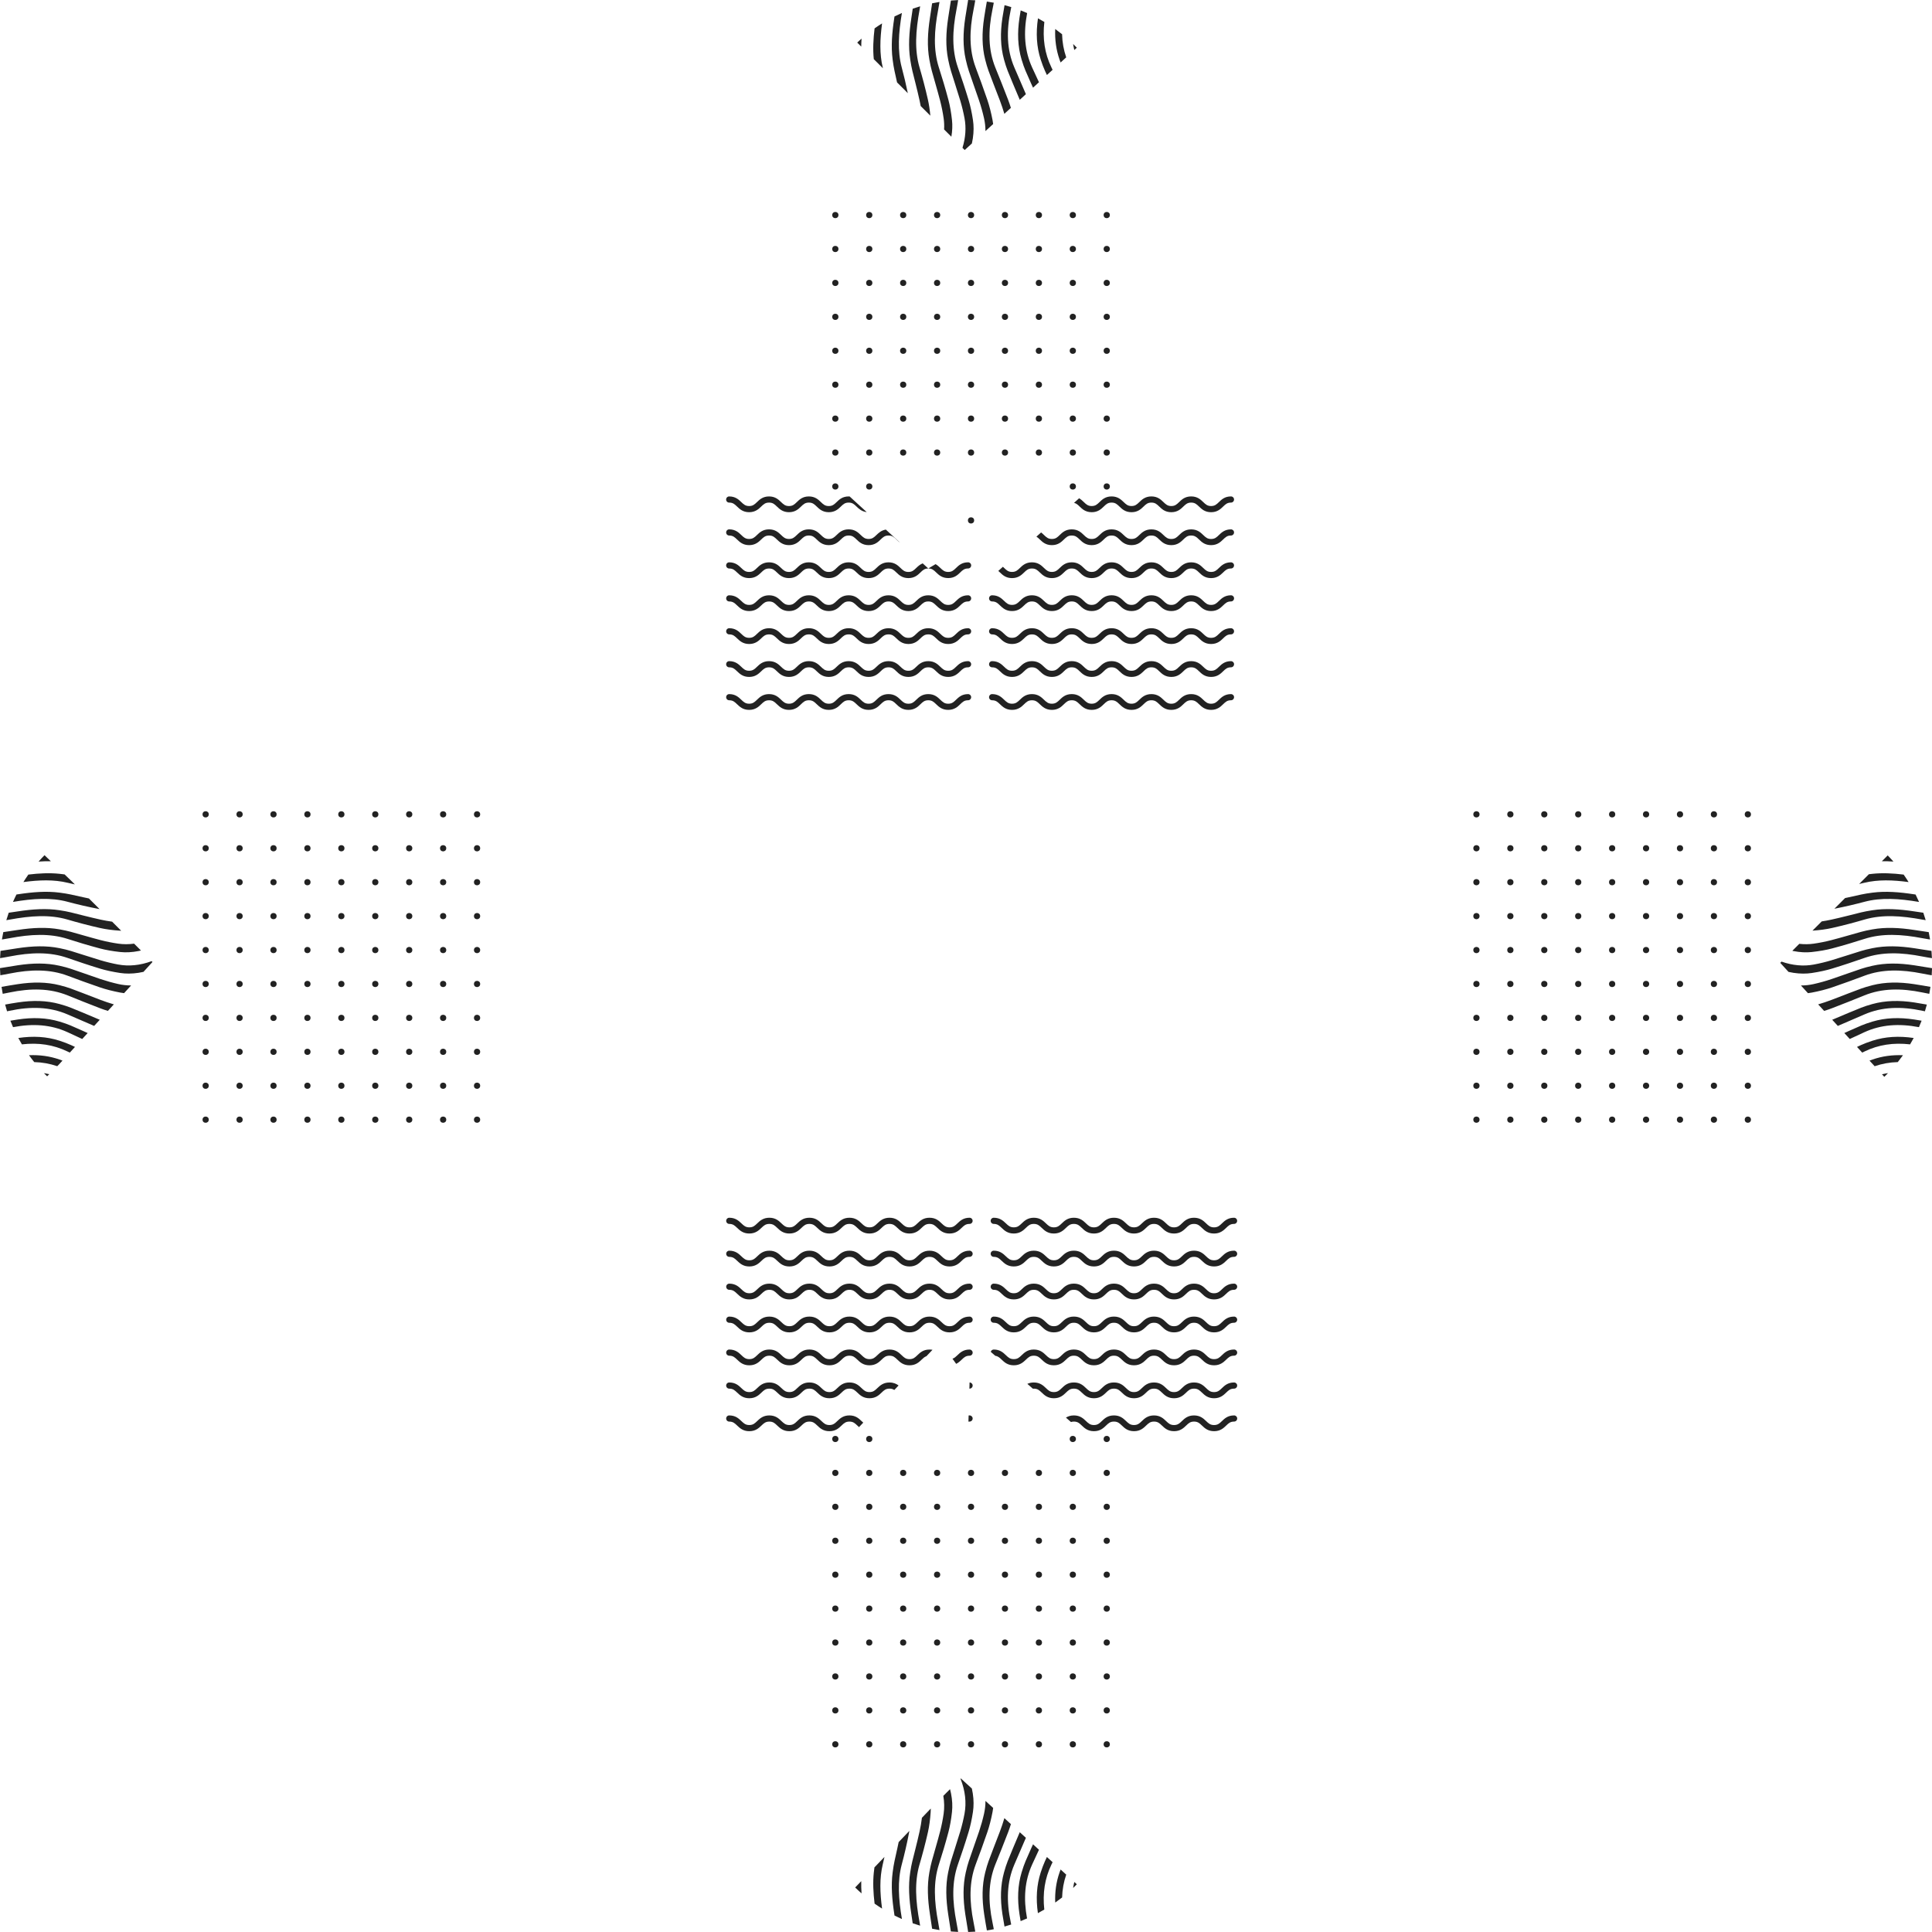 <?xml version="1.0" encoding="UTF-8"?><svg id="detail" xmlns="http://www.w3.org/2000/svg" viewBox="0 0 1509.07 1509.07"><defs><style>.cls-1{fill:#222;}</style></defs><g id="details"><g><circle class="cls-1" cx="372.63" cy="874.56" r="2.43"/><circle class="cls-1" cx="346.13" cy="874.56" r="2.43"/><circle class="cls-1" cx="319.63" cy="874.56" r="2.43"/><circle class="cls-1" cx="293.13" cy="874.56" r="2.43"/><circle class="cls-1" cx="266.63" cy="874.56" r="2.43"/><circle class="cls-1" cx="240.13" cy="874.56" r="2.43"/><circle class="cls-1" cx="213.63" cy="874.56" r="2.43"/><circle class="cls-1" cx="187.13" cy="874.56" r="2.43"/><circle class="cls-1" cx="160.63" cy="874.56" r="2.43"/><circle class="cls-1" cx="372.63" cy="848.06" r="2.43"/><circle class="cls-1" cx="346.13" cy="848.06" r="2.43"/><circle class="cls-1" cx="319.63" cy="848.06" r="2.43"/><circle class="cls-1" cx="293.13" cy="848.06" r="2.43"/><circle class="cls-1" cx="266.63" cy="848.06" r="2.43"/><circle class="cls-1" cx="240.13" cy="848.06" r="2.43"/><circle class="cls-1" cx="213.63" cy="848.06" r="2.43"/><circle class="cls-1" cx="187.13" cy="848.06" r="2.43"/><circle class="cls-1" cx="160.63" cy="848.06" r="2.43"/><circle class="cls-1" cx="372.63" cy="821.56" r="2.43"/><circle class="cls-1" cx="346.13" cy="821.56" r="2.43"/><circle class="cls-1" cx="319.63" cy="821.56" r="2.43"/><circle class="cls-1" cx="293.13" cy="821.56" r="2.43"/><circle class="cls-1" cx="266.63" cy="821.56" r="2.43"/><circle class="cls-1" cx="240.13" cy="821.56" r="2.43"/><circle class="cls-1" cx="213.63" cy="821.56" r="2.43"/><circle class="cls-1" cx="187.13" cy="821.56" r="2.43"/><circle class="cls-1" cx="160.63" cy="821.56" r="2.43"/><circle class="cls-1" cx="372.63" cy="795.06" r="2.43"/><circle class="cls-1" cx="346.13" cy="795.06" r="2.43"/><circle class="cls-1" cx="319.63" cy="795.06" r="2.43"/><circle class="cls-1" cx="293.13" cy="795.06" r="2.43"/><circle class="cls-1" cx="266.63" cy="795.06" r="2.43"/><circle class="cls-1" cx="240.13" cy="795.06" r="2.43"/><circle class="cls-1" cx="213.63" cy="795.06" r="2.43"/><circle class="cls-1" cx="187.13" cy="795.06" r="2.43"/><circle class="cls-1" cx="160.63" cy="795.06" r="2.43"/><circle class="cls-1" cx="372.63" cy="768.57" r="2.43"/><circle class="cls-1" cx="346.13" cy="768.57" r="2.43"/><circle class="cls-1" cx="319.63" cy="768.57" r="2.43"/><circle class="cls-1" cx="293.13" cy="768.57" r="2.43"/><circle class="cls-1" cx="266.63" cy="768.57" r="2.43"/><circle class="cls-1" cx="240.13" cy="768.57" r="2.43"/><circle class="cls-1" cx="213.63" cy="768.57" r="2.43"/><circle class="cls-1" cx="187.13" cy="768.57" r="2.43"/><circle class="cls-1" cx="160.63" cy="768.57" r="2.43"/><circle class="cls-1" cx="372.63" cy="742.07" r="2.43"/><circle class="cls-1" cx="346.13" cy="742.07" r="2.43"/><circle class="cls-1" cx="319.63" cy="742.07" r="2.43"/><circle class="cls-1" cx="293.13" cy="742.07" r="2.43"/><circle class="cls-1" cx="266.63" cy="742.07" r="2.43"/><circle class="cls-1" cx="240.13" cy="742.07" r="2.43"/><circle class="cls-1" cx="213.63" cy="742.07" r="2.43"/><circle class="cls-1" cx="187.13" cy="742.07" r="2.43"/><circle class="cls-1" cx="160.63" cy="742.07" r="2.43"/><circle class="cls-1" cx="372.63" cy="715.57" r="2.43"/><circle class="cls-1" cx="346.13" cy="715.57" r="2.43"/><circle class="cls-1" cx="319.63" cy="715.57" r="2.43"/><circle class="cls-1" cx="293.13" cy="715.57" r="2.43"/><circle class="cls-1" cx="266.63" cy="715.57" r="2.43"/><circle class="cls-1" cx="240.13" cy="715.57" r="2.43"/><circle class="cls-1" cx="213.63" cy="715.57" r="2.43"/><circle class="cls-1" cx="187.13" cy="715.57" r="2.43"/><circle class="cls-1" cx="160.63" cy="715.57" r="2.43"/><circle class="cls-1" cx="372.63" cy="689.07" r="2.43"/><circle class="cls-1" cx="346.13" cy="689.07" r="2.43"/><circle class="cls-1" cx="319.63" cy="689.07" r="2.43"/><circle class="cls-1" cx="293.13" cy="689.07" r="2.43"/><circle class="cls-1" cx="266.63" cy="689.07" r="2.43"/><circle class="cls-1" cx="240.13" cy="689.07" r="2.43"/><circle class="cls-1" cx="213.63" cy="689.07" r="2.43"/><circle class="cls-1" cx="187.13" cy="689.07" r="2.43"/><circle class="cls-1" cx="160.63" cy="689.07" r="2.43"/><circle class="cls-1" cx="372.63" cy="662.57" r="2.43"/><circle class="cls-1" cx="346.13" cy="662.57" r="2.43"/><circle class="cls-1" cx="319.63" cy="662.57" r="2.43"/><circle class="cls-1" cx="293.13" cy="662.57" r="2.43"/><circle class="cls-1" cx="266.63" cy="662.57" r="2.43"/><circle class="cls-1" cx="240.13" cy="662.57" r="2.43"/><circle class="cls-1" cx="213.63" cy="662.57" r="2.43"/><circle class="cls-1" cx="187.13" cy="662.57" r="2.43"/><circle class="cls-1" cx="160.63" cy="662.57" r="2.43"/><circle class="cls-1" cx="372.63" cy="636.07" r="2.43"/><circle class="cls-1" cx="346.13" cy="636.07" r="2.43"/><circle class="cls-1" cx="319.63" cy="636.07" r="2.43"/><circle class="cls-1" cx="293.13" cy="636.07" r="2.43"/><circle class="cls-1" cx="266.63" cy="636.07" r="2.43"/><circle class="cls-1" cx="240.13" cy="636.07" r="2.43"/><circle class="cls-1" cx="213.63" cy="636.07" r="2.43"/><circle class="cls-1" cx="187.13" cy="636.07" r="2.43"/><circle class="cls-1" cx="160.63" cy="636.07" r="2.43"/></g><g><circle class="cls-1" cx="864.47" cy="1362.47" r="2.43"/><circle class="cls-1" cx="837.97" cy="1362.47" r="2.43"/><circle class="cls-1" cx="811.47" cy="1362.47" r="2.43"/><circle class="cls-1" cx="784.97" cy="1362.47" r="2.43"/><circle class="cls-1" cx="758.47" cy="1362.47" r="2.43"/><circle class="cls-1" cx="731.97" cy="1362.47" r="2.43"/><circle class="cls-1" cx="705.47" cy="1362.47" r="2.43"/><circle class="cls-1" cx="678.97" cy="1362.47" r="2.43"/><circle class="cls-1" cx="652.47" cy="1362.47" r="2.43"/><circle class="cls-1" cx="864.47" cy="1335.97" r="2.43"/><circle class="cls-1" cx="837.97" cy="1335.97" r="2.43"/><circle class="cls-1" cx="811.47" cy="1335.97" r="2.43"/><circle class="cls-1" cx="784.97" cy="1335.97" r="2.43"/><circle class="cls-1" cx="758.47" cy="1335.97" r="2.43"/><circle class="cls-1" cx="731.97" cy="1335.97" r="2.43"/><circle class="cls-1" cx="705.47" cy="1335.97" r="2.43"/><circle class="cls-1" cx="678.97" cy="1335.97" r="2.43"/><circle class="cls-1" cx="652.47" cy="1335.97" r="2.43"/><circle class="cls-1" cx="864.47" cy="1309.47" r="2.43"/><circle class="cls-1" cx="837.97" cy="1309.47" r="2.43"/><circle class="cls-1" cx="811.47" cy="1309.47" r="2.43"/><circle class="cls-1" cx="784.97" cy="1309.47" r="2.43"/><circle class="cls-1" cx="758.47" cy="1309.47" r="2.43"/><circle class="cls-1" cx="731.97" cy="1309.47" r="2.43"/><circle class="cls-1" cx="705.47" cy="1309.47" r="2.43"/><circle class="cls-1" cx="678.97" cy="1309.47" r="2.43"/><circle class="cls-1" cx="652.47" cy="1309.47" r="2.43"/><circle class="cls-1" cx="864.47" cy="1282.97" r="2.43"/><circle class="cls-1" cx="837.97" cy="1282.97" r="2.43"/><circle class="cls-1" cx="811.47" cy="1282.97" r="2.43"/><circle class="cls-1" cx="784.97" cy="1282.97" r="2.43"/><circle class="cls-1" cx="758.47" cy="1282.97" r="2.43"/><circle class="cls-1" cx="731.97" cy="1282.97" r="2.43"/><circle class="cls-1" cx="705.47" cy="1282.97" r="2.43"/><circle class="cls-1" cx="678.97" cy="1282.97" r="2.43"/><circle class="cls-1" cx="652.47" cy="1282.97" r="2.43"/><circle class="cls-1" cx="864.47" cy="1256.47" r="2.43"/><circle class="cls-1" cx="837.97" cy="1256.47" r="2.43"/><circle class="cls-1" cx="811.47" cy="1256.47" r="2.43"/><circle class="cls-1" cx="784.97" cy="1256.47" r="2.43"/><circle class="cls-1" cx="758.47" cy="1256.47" r="2.43"/><circle class="cls-1" cx="731.97" cy="1256.47" r="2.43"/><circle class="cls-1" cx="705.47" cy="1256.47" r="2.43"/><circle class="cls-1" cx="678.97" cy="1256.47" r="2.43"/><circle class="cls-1" cx="652.47" cy="1256.47" r="2.43"/><circle class="cls-1" cx="864.47" cy="1229.97" r="2.43"/><circle class="cls-1" cx="837.97" cy="1229.97" r="2.43"/><circle class="cls-1" cx="811.47" cy="1229.97" r="2.43"/><circle class="cls-1" cx="784.97" cy="1229.97" r="2.43"/><circle class="cls-1" cx="758.47" cy="1229.97" r="2.43"/><circle class="cls-1" cx="731.97" cy="1229.97" r="2.43"/><circle class="cls-1" cx="705.47" cy="1229.97" r="2.43"/><circle class="cls-1" cx="678.97" cy="1229.97" r="2.43"/><circle class="cls-1" cx="652.47" cy="1229.97" r="2.43"/><circle class="cls-1" cx="864.47" cy="1203.47" r="2.43"/><circle class="cls-1" cx="837.97" cy="1203.47" r="2.43"/><circle class="cls-1" cx="811.47" cy="1203.47" r="2.43"/><circle class="cls-1" cx="784.97" cy="1203.47" r="2.43"/><circle class="cls-1" cx="758.47" cy="1203.47" r="2.43"/><circle class="cls-1" cx="731.97" cy="1203.47" r="2.43"/><circle class="cls-1" cx="705.47" cy="1203.47" r="2.43"/><circle class="cls-1" cx="678.97" cy="1203.47" r="2.43"/><circle class="cls-1" cx="652.47" cy="1203.47" r="2.43"/><circle class="cls-1" cx="864.47" cy="1176.97" r="2.43"/><circle class="cls-1" cx="837.97" cy="1176.97" r="2.43"/><circle class="cls-1" cx="811.47" cy="1176.97" r="2.43"/><circle class="cls-1" cx="784.97" cy="1176.97" r="2.43"/><circle class="cls-1" cx="758.47" cy="1176.97" r="2.43"/><circle class="cls-1" cx="731.97" cy="1176.97" r="2.43"/><circle class="cls-1" cx="705.47" cy="1176.97" r="2.43"/><circle class="cls-1" cx="678.97" cy="1176.97" r="2.43"/><circle class="cls-1" cx="652.47" cy="1176.97" r="2.43"/><circle class="cls-1" cx="864.47" cy="1150.47" r="2.43"/><circle class="cls-1" cx="837.97" cy="1150.47" r="2.43"/><circle class="cls-1" cx="811.47" cy="1150.47" r="2.43"/><circle class="cls-1" cx="784.97" cy="1150.47" r="2.43"/><circle class="cls-1" cx="758.47" cy="1150.47" r="2.43"/><circle class="cls-1" cx="731.97" cy="1150.47" r="2.43"/><circle class="cls-1" cx="705.47" cy="1150.47" r="2.43"/><circle class="cls-1" cx="678.97" cy="1150.47" r="2.43"/><circle class="cls-1" cx="652.47" cy="1150.47" r="2.43"/><circle class="cls-1" cx="864.47" cy="1123.97" r="2.43"/><circle class="cls-1" cx="837.97" cy="1123.97" r="2.43"/><circle class="cls-1" cx="678.97" cy="1123.97" r="2.43"/><circle class="cls-1" cx="652.47" cy="1123.97" r="2.43"/></g><g><circle class="cls-1" cx="758.47" cy="406.48" r="2.43"/><circle class="cls-1" cx="864.47" cy="379.98" r="2.43"/><circle class="cls-1" cx="837.97" cy="379.98" r="2.43"/><circle class="cls-1" cx="678.97" cy="379.98" r="2.43"/><circle class="cls-1" cx="652.47" cy="379.98" r="2.43"/><circle class="cls-1" cx="864.47" cy="353.48" r="2.43"/><circle class="cls-1" cx="837.97" cy="353.48" r="2.43"/><circle class="cls-1" cx="811.47" cy="353.48" r="2.43"/><circle class="cls-1" cx="784.97" cy="353.48" r="2.43"/><circle class="cls-1" cx="758.47" cy="353.48" r="2.43"/><circle class="cls-1" cx="731.97" cy="353.48" r="2.43"/><circle class="cls-1" cx="705.47" cy="353.48" r="2.43"/><circle class="cls-1" cx="678.97" cy="353.48" r="2.43"/><circle class="cls-1" cx="652.47" cy="353.48" r="2.43"/><circle class="cls-1" cx="864.47" cy="326.98" r="2.43"/><circle class="cls-1" cx="837.97" cy="326.98" r="2.43"/><circle class="cls-1" cx="811.47" cy="326.98" r="2.43"/><circle class="cls-1" cx="784.97" cy="326.98" r="2.43"/><circle class="cls-1" cx="758.47" cy="326.98" r="2.43"/><circle class="cls-1" cx="731.97" cy="326.98" r="2.43"/><circle class="cls-1" cx="705.47" cy="326.98" r="2.43"/><circle class="cls-1" cx="678.97" cy="326.98" r="2.43"/><circle class="cls-1" cx="652.47" cy="326.98" r="2.43"/><circle class="cls-1" cx="864.47" cy="300.48" r="2.43"/><circle class="cls-1" cx="837.97" cy="300.48" r="2.43"/><circle class="cls-1" cx="811.47" cy="300.48" r="2.43"/><circle class="cls-1" cx="784.97" cy="300.48" r="2.43"/><circle class="cls-1" cx="758.47" cy="300.48" r="2.43"/><circle class="cls-1" cx="731.97" cy="300.48" r="2.43"/><circle class="cls-1" cx="705.47" cy="300.48" r="2.43"/><circle class="cls-1" cx="678.97" cy="300.48" r="2.43"/><circle class="cls-1" cx="652.47" cy="300.48" r="2.43"/><circle class="cls-1" cx="864.47" cy="273.98" r="2.43"/><circle class="cls-1" cx="837.97" cy="273.98" r="2.43"/><circle class="cls-1" cx="811.47" cy="273.98" r="2.43"/><circle class="cls-1" cx="784.97" cy="273.98" r="2.43"/><circle class="cls-1" cx="758.47" cy="273.98" r="2.43"/><circle class="cls-1" cx="731.97" cy="273.98" r="2.43"/><circle class="cls-1" cx="705.47" cy="273.98" r="2.43"/><circle class="cls-1" cx="678.97" cy="273.98" r="2.43"/><circle class="cls-1" cx="652.47" cy="273.98" r="2.43"/><circle class="cls-1" cx="864.47" cy="247.48" r="2.43"/><circle class="cls-1" cx="837.97" cy="247.48" r="2.43"/><circle class="cls-1" cx="811.47" cy="247.48" r="2.43"/><circle class="cls-1" cx="784.97" cy="247.48" r="2.43"/><circle class="cls-1" cx="758.47" cy="247.48" r="2.43"/><circle class="cls-1" cx="731.97" cy="247.48" r="2.43"/><circle class="cls-1" cx="705.47" cy="247.48" r="2.43"/><circle class="cls-1" cx="678.97" cy="247.48" r="2.43"/><circle class="cls-1" cx="652.47" cy="247.48" r="2.43"/><circle class="cls-1" cx="864.47" cy="220.98" r="2.43"/><circle class="cls-1" cx="837.97" cy="220.98" r="2.43"/><circle class="cls-1" cx="811.47" cy="220.98" r="2.43"/><circle class="cls-1" cx="784.97" cy="220.98" r="2.43"/><circle class="cls-1" cx="758.47" cy="220.98" r="2.43"/><circle class="cls-1" cx="731.97" cy="220.98" r="2.43"/><circle class="cls-1" cx="705.47" cy="220.98" r="2.43"/><circle class="cls-1" cx="678.97" cy="220.98" r="2.43"/><circle class="cls-1" cx="652.47" cy="220.98" r="2.43"/><circle class="cls-1" cx="864.47" cy="194.48" r="2.43"/><circle class="cls-1" cx="837.97" cy="194.48" r="2.43"/><circle class="cls-1" cx="811.47" cy="194.48" r="2.43"/><circle class="cls-1" cx="784.97" cy="194.48" r="2.43"/><circle class="cls-1" cx="758.47" cy="194.48" r="2.43"/><circle class="cls-1" cx="731.97" cy="194.48" r="2.43"/><circle class="cls-1" cx="705.47" cy="194.48" r="2.43"/><circle class="cls-1" cx="678.97" cy="194.48" r="2.43"/><circle class="cls-1" cx="652.47" cy="194.48" r="2.43"/><circle class="cls-1" cx="864.47" cy="167.98" r="2.43"/><circle class="cls-1" cx="837.97" cy="167.98" r="2.43"/><circle class="cls-1" cx="811.47" cy="167.98" r="2.43"/><circle class="cls-1" cx="784.97" cy="167.98" r="2.43"/><circle class="cls-1" cx="758.47" cy="167.98" r="2.43"/><circle class="cls-1" cx="731.97" cy="167.98" r="2.43"/><circle class="cls-1" cx="705.47" cy="167.98" r="2.43"/><circle class="cls-1" cx="678.97" cy="167.98" r="2.43"/><circle class="cls-1" cx="652.47" cy="167.98" r="2.43"/></g><g><circle class="cls-1" cx="1365.23" cy="874.56" r="2.43"/><circle class="cls-1" cx="1338.73" cy="874.56" r="2.43"/><circle class="cls-1" cx="1312.23" cy="874.56" r="2.43"/><circle class="cls-1" cx="1285.73" cy="874.56" r="2.43"/><circle class="cls-1" cx="1259.23" cy="874.56" r="2.43"/><circle class="cls-1" cx="1232.73" cy="874.56" r="2.43"/><circle class="cls-1" cx="1206.23" cy="874.56" r="2.43"/><circle class="cls-1" cx="1179.73" cy="874.56" r="2.43"/><circle class="cls-1" cx="1153.23" cy="874.56" r="2.43"/><circle class="cls-1" cx="1365.23" cy="848.06" r="2.43"/><circle class="cls-1" cx="1338.73" cy="848.06" r="2.43"/><circle class="cls-1" cx="1312.23" cy="848.06" r="2.43"/><circle class="cls-1" cx="1285.73" cy="848.06" r="2.43"/><circle class="cls-1" cx="1259.23" cy="848.06" r="2.43"/><circle class="cls-1" cx="1232.73" cy="848.06" r="2.43"/><circle class="cls-1" cx="1206.23" cy="848.06" r="2.43"/><circle class="cls-1" cx="1179.73" cy="848.06" r="2.43"/><circle class="cls-1" cx="1153.23" cy="848.06" r="2.43"/><circle class="cls-1" cx="1365.23" cy="821.56" r="2.43"/><circle class="cls-1" cx="1338.73" cy="821.56" r="2.43"/><circle class="cls-1" cx="1312.23" cy="821.56" r="2.43"/><circle class="cls-1" cx="1285.73" cy="821.56" r="2.43"/><circle class="cls-1" cx="1259.23" cy="821.56" r="2.43"/><circle class="cls-1" cx="1232.73" cy="821.56" r="2.43"/><circle class="cls-1" cx="1206.23" cy="821.56" r="2.43"/><circle class="cls-1" cx="1179.73" cy="821.56" r="2.43"/><circle class="cls-1" cx="1153.23" cy="821.56" r="2.43"/><circle class="cls-1" cx="1365.23" cy="795.06" r="2.43"/><circle class="cls-1" cx="1338.73" cy="795.06" r="2.43"/><circle class="cls-1" cx="1312.23" cy="795.06" r="2.43"/><circle class="cls-1" cx="1285.73" cy="795.06" r="2.43"/><circle class="cls-1" cx="1259.23" cy="795.06" r="2.43"/><circle class="cls-1" cx="1232.73" cy="795.06" r="2.43"/><circle class="cls-1" cx="1206.23" cy="795.06" r="2.43"/><circle class="cls-1" cx="1179.73" cy="795.06" r="2.43"/><circle class="cls-1" cx="1153.23" cy="795.06" r="2.43"/><circle class="cls-1" cx="1365.23" cy="768.57" r="2.43"/><circle class="cls-1" cx="1338.73" cy="768.57" r="2.43"/><circle class="cls-1" cx="1312.23" cy="768.57" r="2.43"/><circle class="cls-1" cx="1285.73" cy="768.57" r="2.43"/><circle class="cls-1" cx="1259.23" cy="768.57" r="2.43"/><circle class="cls-1" cx="1232.73" cy="768.57" r="2.43"/><circle class="cls-1" cx="1206.23" cy="768.57" r="2.43"/><circle class="cls-1" cx="1179.73" cy="768.57" r="2.43"/><circle class="cls-1" cx="1153.23" cy="768.57" r="2.43"/><circle class="cls-1" cx="1365.23" cy="742.07" r="2.43"/><circle class="cls-1" cx="1338.73" cy="742.07" r="2.43"/><circle class="cls-1" cx="1312.23" cy="742.07" r="2.43"/><circle class="cls-1" cx="1285.73" cy="742.07" r="2.43"/><circle class="cls-1" cx="1259.23" cy="742.07" r="2.43"/><circle class="cls-1" cx="1232.73" cy="742.07" r="2.43"/><circle class="cls-1" cx="1206.23" cy="742.07" r="2.43"/><circle class="cls-1" cx="1179.73" cy="742.07" r="2.43"/><circle class="cls-1" cx="1153.23" cy="742.07" r="2.43"/><circle class="cls-1" cx="1365.23" cy="715.57" r="2.43"/><circle class="cls-1" cx="1338.73" cy="715.57" r="2.43"/><circle class="cls-1" cx="1312.23" cy="715.57" r="2.43"/><circle class="cls-1" cx="1285.73" cy="715.57" r="2.43"/><circle class="cls-1" cx="1259.23" cy="715.57" r="2.43"/><circle class="cls-1" cx="1232.73" cy="715.57" r="2.43"/><circle class="cls-1" cx="1206.23" cy="715.57" r="2.43"/><circle class="cls-1" cx="1179.73" cy="715.57" r="2.43"/><circle class="cls-1" cx="1153.23" cy="715.57" r="2.43"/><circle class="cls-1" cx="1365.23" cy="689.07" r="2.43"/><circle class="cls-1" cx="1338.73" cy="689.07" r="2.43"/><circle class="cls-1" cx="1312.23" cy="689.07" r="2.43"/><circle class="cls-1" cx="1285.73" cy="689.07" r="2.43"/><circle class="cls-1" cx="1259.23" cy="689.07" r="2.43"/><circle class="cls-1" cx="1232.73" cy="689.07" r="2.43"/><circle class="cls-1" cx="1206.23" cy="689.07" r="2.43"/><circle class="cls-1" cx="1179.73" cy="689.07" r="2.43"/><circle class="cls-1" cx="1153.23" cy="689.07" r="2.43"/><circle class="cls-1" cx="1365.23" cy="662.57" r="2.43"/><circle class="cls-1" cx="1338.73" cy="662.57" r="2.43"/><circle class="cls-1" cx="1312.23" cy="662.57" r="2.43"/><circle class="cls-1" cx="1285.73" cy="662.57" r="2.43"/><circle class="cls-1" cx="1259.23" cy="662.57" r="2.43"/><circle class="cls-1" cx="1232.73" cy="662.57" r="2.43"/><circle class="cls-1" cx="1206.23" cy="662.57" r="2.43"/><circle class="cls-1" cx="1179.73" cy="662.57" r="2.43"/><circle class="cls-1" cx="1153.23" cy="662.57" r="2.43"/><circle class="cls-1" cx="1365.23" cy="636.07" r="2.43"/><circle class="cls-1" cx="1338.73" cy="636.07" r="2.43"/><circle class="cls-1" cx="1312.23" cy="636.07" r="2.43"/><circle class="cls-1" cx="1285.73" cy="636.07" r="2.43"/><circle class="cls-1" cx="1259.23" cy="636.07" r="2.43"/><circle class="cls-1" cx="1232.73" cy="636.07" r="2.43"/><circle class="cls-1" cx="1206.23" cy="636.07" r="2.43"/><circle class="cls-1" cx="1179.73" cy="636.07" r="2.43"/><circle class="cls-1" cx="1153.23" cy="636.07" r="2.43"/></g><path class="cls-1" d="m756.17,516.42c-4.85,0-7.39,2.45-9.42,4.43-1.85,1.79-3.19,3.08-6.12,3.08s-4.26-1.3-6.12-3.08c-2.04-1.97-4.58-4.43-9.43-4.43s-7.38,2.45-9.42,4.43c-1.85,1.79-3.19,3.08-6.11,3.08s-4.26-1.3-6.12-3.08c-2.04-1.97-4.58-4.43-9.42-4.43s-7.39,2.45-9.43,4.42c-1.85,1.79-3.19,3.08-6.12,3.08s-4.26-1.3-6.12-3.08c-2.04-1.97-4.58-4.43-9.43-4.43s-7.39,2.45-9.43,4.43c-1.85,1.79-3.19,3.08-6.12,3.08s-4.27-1.3-6.12-3.08c-2.04-1.97-4.58-4.43-9.43-4.43s-7.39,2.45-9.42,4.43c-1.85,1.79-3.19,3.08-6.12,3.08s-4.27-1.3-6.13-3.08c-2.05-1.97-4.59-4.42-9.43-4.42s-7.4,2.45-9.43,4.42c-1.86,1.79-3.19,3.08-6.13,3.08s-4.27-1.3-6.13-3.08c-2.05-1.97-4.59-4.42-9.43-4.42-1.33,0-2.39,1.07-2.39,2.41s1.06,2.41,2.39,2.41c2.93,0,4.27,1.3,6.13,3.08,2.05,1.97,4.59,4.42,9.43,4.42s7.4-2.45,9.44-4.42c1.86-1.79,3.19-3.08,6.13-3.08s4.27,1.3,6.13,3.08c2.05,1.97,4.59,4.42,9.43,4.42s7.39-2.45,9.42-4.43c1.85-1.79,3.19-3.08,6.12-3.08s4.27,1.3,6.12,3.08c2.04,1.97,4.58,4.43,9.43,4.43s7.39-2.45,9.43-4.43c1.85-1.79,3.19-3.08,6.12-3.08s4.26,1.3,6.12,3.08c2.04,1.97,4.58,4.43,9.43,4.43s7.39-2.45,9.43-4.43c1.85-1.79,3.19-3.08,6.12-3.08s4.26,1.3,6.11,3.08c2.04,1.97,4.58,4.43,9.42,4.43s7.38-2.45,9.42-4.43c1.85-1.79,3.19-3.08,6.11-3.08s4.26,1.3,6.12,3.08c2.04,1.97,4.58,4.43,9.42,4.43s7.39-2.45,9.43-4.43c1.85-1.79,3.19-3.08,6.12-3.08,1.33,0,2.39-1.07,2.39-2.41s-1.07-2.4-2.39-2.4Zm0,25.74h0c-4.85,0-7.39,2.45-9.42,4.43-1.85,1.79-3.19,3.08-6.12,3.08s-4.26-1.3-6.12-3.08c-2.04-1.97-4.58-4.43-9.43-4.43s-7.38,2.45-9.42,4.43c-1.85,1.79-3.19,3.08-6.11,3.08s-4.26-1.3-6.12-3.08c-2.04-1.97-4.58-4.43-9.42-4.43s-7.39,2.45-9.43,4.42c-1.85,1.79-3.19,3.08-6.12,3.08s-4.26-1.3-6.12-3.08c-2.04-1.97-4.58-4.43-9.43-4.43s-7.39,2.45-9.43,4.43c-1.85,1.79-3.19,3.08-6.12,3.08s-4.27-1.3-6.12-3.08c-2.04-1.97-4.58-4.43-9.43-4.43s-7.39,2.45-9.42,4.43c-1.85,1.79-3.19,3.08-6.12,3.08s-4.27-1.3-6.13-3.08c-2.05-1.97-4.59-4.42-9.43-4.42s-7.4,2.45-9.43,4.42c-1.86,1.79-3.19,3.08-6.13,3.08s-4.27-1.3-6.13-3.08c-2.05-1.97-4.59-4.42-9.43-4.42-1.33,0-2.39,1.07-2.39,2.41s1.06,2.41,2.39,2.41c2.93,0,4.27,1.3,6.13,3.08,2.05,1.97,4.59,4.42,9.43,4.42s7.4-2.45,9.44-4.42c1.86-1.79,3.19-3.08,6.13-3.08s4.27,1.3,6.13,3.08c2.05,1.97,4.59,4.42,9.43,4.42s7.39-2.45,9.42-4.43c1.85-1.79,3.19-3.08,6.12-3.08s4.27,1.3,6.12,3.08c2.04,1.97,4.58,4.43,9.43,4.43s7.39-2.45,9.43-4.43c1.85-1.79,3.19-3.08,6.12-3.08s4.26,1.3,6.12,3.08c2.04,1.97,4.58,4.43,9.43,4.43s7.39-2.45,9.43-4.43c1.85-1.79,3.19-3.08,6.12-3.08s4.26,1.3,6.11,3.08c2.04,1.97,4.58,4.43,9.42,4.43s7.38-2.45,9.42-4.43c1.85-1.79,3.19-3.08,6.11-3.08s4.26,1.3,6.12,3.08c2.04,1.97,4.58,4.43,9.42,4.43s7.39-2.45,9.43-4.43c1.85-1.79,3.19-3.08,6.12-3.08,1.33,0,2.39-1.07,2.39-2.41s-1.07-2.4-2.39-2.4Zm-186.59-149.59c2.93,0,4.27,1.3,6.13,3.08,2.05,1.97,4.59,4.42,9.43,4.42s7.4-2.45,9.44-4.42c1.86-1.79,3.2-3.08,6.14-3.08s4.27,1.3,6.13,3.08c2.05,1.97,4.59,4.42,9.43,4.42s7.39-2.45,9.42-4.43c1.85-1.78,3.18-3.07,6.11-3.07s4.27,1.3,6.12,3.08c2.04,1.97,4.58,4.43,9.43,4.43s7.39-2.45,9.43-4.43c1.85-1.79,3.19-3.08,6.11-3.08s4.26,1.3,6.12,3.08c1.82,1.76,4.04,3.9,7.95,4.34l-13.34-12.21c-.24-.01-.48-.02-.74-.02-4.85,0-7.39,2.45-9.43,4.43-1.85,1.79-3.19,3.08-6.12,3.08s-4.27-1.3-6.12-3.08c-2.04-1.97-4.58-4.43-9.42-4.43s-7.39,2.45-9.42,4.43c-1.85,1.79-3.19,3.08-6.12,3.08s-4.27-1.3-6.13-3.08c-2.04-1.97-4.58-4.43-9.42-4.43s-7.4,2.45-9.43,4.42c-1.86,1.79-3.19,3.08-6.13,3.08s-4.27-1.3-6.13-3.08c-2.05-1.96-4.6-4.42-9.45-4.42-1.33,0-2.39,1.07-2.39,2.41s1.06,2.41,2.39,2.41Zm0,25.73c2.93,0,4.27,1.3,6.13,3.08,2.05,1.97,4.59,4.42,9.43,4.42s7.4-2.45,9.44-4.42c1.86-1.79,3.19-3.08,6.13-3.08s4.27,1.3,6.13,3.08c2.05,1.97,4.59,4.42,9.43,4.42s7.39-2.45,9.42-4.43c1.85-1.79,3.19-3.08,6.12-3.08s4.27,1.3,6.12,3.08c2.04,1.97,4.58,4.43,9.43,4.43s7.39-2.45,9.43-4.43c1.85-1.79,3.19-3.08,6.12-3.08s4.26,1.3,6.12,3.08c2.04,1.97,4.58,4.43,9.43,4.43s7.39-2.45,9.43-4.43c1.85-1.79,3.19-3.08,6.12-3.08s4.26,1.3,6.11,3.08c.85.82,1.79,1.73,2.95,2.51l-11.16-10.22c-3.53.58-5.61,2.59-7.34,4.24-1.85,1.79-3.19,3.08-6.12,3.08s-4.26-1.3-6.12-3.08c-2.04-1.97-4.58-4.43-9.43-4.43s-7.39,2.45-9.43,4.43c-1.85,1.79-3.19,3.08-6.12,3.08s-4.27-1.3-6.12-3.08c-2.04-1.97-4.58-4.43-9.43-4.43s-7.39,2.45-9.42,4.43c-1.85,1.79-3.19,3.08-6.12,3.08s-4.27-1.3-6.13-3.08c-2.05-1.97-4.59-4.42-9.43-4.42s-7.4,2.45-9.43,4.42c-1.86,1.79-3.19,3.08-6.13,3.08s-4.27-1.3-6.13-3.08c-2.05-1.97-4.59-4.42-9.43-4.42-1.33,0-2.39,1.07-2.39,2.41s1.06,2.41,2.39,2.41Zm171.05,33.24c4.85,0,7.39-2.45,9.43-4.43,1.85-1.79,3.19-3.08,6.12-3.08,1.33,0,2.39-1.07,2.39-2.41s-1.07-2.4-2.39-2.4c-4.85,0-7.39,2.45-9.42,4.43-1.85,1.79-3.19,3.08-6.12,3.08s-4.26-1.3-6.12-3.08c-1.04-1-2.21-2.13-3.74-3l-5.69,3.37c2.92,0,4.26,1.3,6.12,3.08,2.04,1.97,4.58,4.43,9.42,4.43Zm15.55,39.16c-4.85,0-7.39,2.45-9.42,4.43-1.85,1.79-3.19,3.08-6.12,3.08s-4.26-1.3-6.12-3.08c-2.04-1.97-4.58-4.43-9.43-4.43s-7.38,2.45-9.42,4.43c-1.85,1.79-3.19,3.08-6.11,3.08s-4.26-1.3-6.12-3.08c-2.04-1.97-4.58-4.43-9.42-4.43s-7.39,2.45-9.43,4.42c-1.85,1.79-3.19,3.08-6.12,3.08s-4.26-1.3-6.12-3.08c-2.04-1.97-4.58-4.43-9.43-4.43s-7.39,2.45-9.43,4.43c-1.85,1.79-3.19,3.08-6.12,3.08s-4.27-1.3-6.12-3.08c-2.04-1.97-4.58-4.43-9.43-4.43s-7.39,2.45-9.42,4.43c-1.85,1.79-3.19,3.08-6.12,3.08s-4.27-1.3-6.13-3.08c-2.05-1.97-4.59-4.42-9.43-4.42s-7.4,2.45-9.43,4.42c-1.86,1.79-3.19,3.08-6.13,3.08s-4.27-1.3-6.13-3.08c-2.05-1.97-4.59-4.42-9.43-4.42-1.33,0-2.39,1.07-2.39,2.41s1.06,2.41,2.39,2.41c2.93,0,4.27,1.3,6.13,3.08,2.05,1.97,4.59,4.42,9.43,4.42s7.4-2.45,9.44-4.42c1.86-1.79,3.19-3.08,6.13-3.08s4.27,1.3,6.13,3.08c2.05,1.97,4.59,4.42,9.43,4.42s7.39-2.45,9.42-4.43c1.85-1.79,3.19-3.08,6.12-3.08s4.27,1.3,6.12,3.08c2.04,1.97,4.58,4.43,9.43,4.43s7.39-2.45,9.43-4.43c1.85-1.79,3.19-3.08,6.12-3.08s4.26,1.3,6.12,3.08c2.04,1.97,4.58,4.43,9.43,4.43s7.39-2.45,9.43-4.43c1.85-1.79,3.19-3.08,6.12-3.08s4.26,1.3,6.11,3.08c2.04,1.97,4.58,4.43,9.42,4.43s7.38-2.45,9.42-4.43c1.85-1.79,3.19-3.08,6.11-3.08s4.26,1.3,6.12,3.08c2.04,1.97,4.58,4.43,9.42,4.43s7.39-2.45,9.43-4.43c1.85-1.79,3.19-3.08,6.12-3.08,1.33,0,2.39-1.07,2.39-2.41s-1.07-2.4-2.39-2.4Zm-186.6-46.65c2.93,0,4.27,1.3,6.13,3.08,2.05,1.97,4.59,4.42,9.43,4.42s7.4-2.45,9.44-4.42c1.86-1.79,3.19-3.08,6.13-3.08s4.27,1.3,6.13,3.08c2.05,1.97,4.59,4.42,9.43,4.42s7.39-2.45,9.42-4.43c1.85-1.79,3.19-3.08,6.12-3.08s4.27,1.3,6.12,3.08c2.04,1.97,4.58,4.43,9.43,4.43s7.39-2.45,9.43-4.43c1.85-1.79,3.19-3.08,6.12-3.08s4.26,1.3,6.12,3.08c2.04,1.97,4.58,4.43,9.43,4.43s7.39-2.45,9.43-4.43c1.85-1.79,3.19-3.08,6.12-3.08s4.26,1.3,6.11,3.08c2.04,1.97,4.58,4.43,9.42,4.43s7.38-2.45,9.42-4.43c1.85-1.79,3.19-3.08,6.11-3.08l-4.37-4c-2.21.89-3.74,2.35-5.06,3.62-1.85,1.79-3.19,3.08-6.11,3.08s-4.26-1.3-6.12-3.08c-2.04-1.97-4.58-4.43-9.42-4.43s-7.39,2.45-9.43,4.42c-1.85,1.79-3.19,3.08-6.12,3.08s-4.26-1.3-6.12-3.08c-2.04-1.97-4.58-4.43-9.43-4.43s-7.39,2.45-9.43,4.43c-1.85,1.79-3.19,3.08-6.12,3.08s-4.27-1.3-6.12-3.08c-2.04-1.97-4.58-4.43-9.43-4.43s-7.39,2.45-9.42,4.43c-1.85,1.79-3.19,3.08-6.12,3.08s-4.27-1.3-6.13-3.08c-2.05-1.97-4.59-4.42-9.43-4.42s-7.4,2.45-9.43,4.42c-1.86,1.79-3.19,3.08-6.13,3.08s-4.27-1.3-6.13-3.08c-2.05-1.97-4.59-4.42-9.43-4.42-1.33,0-2.39,1.07-2.39,2.41s1.06,2.41,2.39,2.41Zm186.6,20.93c-4.85,0-7.39,2.45-9.42,4.43-1.85,1.79-3.19,3.08-6.12,3.08s-4.26-1.3-6.12-3.08c-2.04-1.97-4.58-4.43-9.43-4.43s-7.38,2.45-9.42,4.43c-1.85,1.79-3.19,3.08-6.11,3.08s-4.26-1.3-6.12-3.08c-2.04-1.97-4.58-4.43-9.42-4.43s-7.39,2.45-9.43,4.42c-1.85,1.79-3.19,3.08-6.12,3.08s-4.26-1.3-6.12-3.08c-2.04-1.97-4.58-4.43-9.43-4.43s-7.39,2.45-9.43,4.43c-1.85,1.79-3.19,3.08-6.12,3.08s-4.27-1.3-6.12-3.08c-2.04-1.97-4.58-4.43-9.43-4.43s-7.39,2.45-9.42,4.43c-1.85,1.79-3.19,3.08-6.12,3.08s-4.27-1.3-6.13-3.08c-2.05-1.97-4.59-4.42-9.43-4.42s-7.4,2.45-9.43,4.42c-1.86,1.79-3.19,3.08-6.13,3.08s-4.27-1.3-6.13-3.08c-2.05-1.97-4.59-4.42-9.43-4.42-1.33,0-2.39,1.07-2.39,2.41s1.06,2.41,2.39,2.41c2.93,0,4.27,1.3,6.13,3.08,2.05,1.97,4.59,4.42,9.43,4.42s7.4-2.45,9.44-4.42c1.86-1.79,3.19-3.08,6.13-3.08s4.27,1.3,6.13,3.08c2.05,1.97,4.59,4.42,9.43,4.42s7.39-2.45,9.42-4.43c1.85-1.79,3.19-3.08,6.12-3.08s4.27,1.3,6.12,3.08c2.04,1.97,4.58,4.43,9.43,4.43s7.39-2.45,9.43-4.43c1.85-1.79,3.19-3.08,6.12-3.08s4.26,1.3,6.12,3.08c2.04,1.97,4.58,4.43,9.43,4.43s7.39-2.45,9.43-4.43c1.85-1.79,3.19-3.08,6.12-3.08s4.26,1.3,6.11,3.08c2.04,1.97,4.58,4.43,9.42,4.43s7.38-2.45,9.42-4.43c1.85-1.79,3.19-3.08,6.11-3.08s4.26,1.3,6.12,3.08c2.04,1.97,4.58,4.43,9.42,4.43s7.39-2.45,9.43-4.43c1.85-1.79,3.19-3.08,6.12-3.08,1.33,0,2.39-1.07,2.39-2.41s-1.07-2.4-2.39-2.4Z"/><path class="cls-1" d="m961.52,542.16h0c-4.85,0-7.39,2.45-9.42,4.43-1.85,1.79-3.19,3.08-6.12,3.08s-4.26-1.3-6.12-3.08c-2.04-1.97-4.58-4.43-9.43-4.43s-7.38,2.45-9.42,4.43c-1.85,1.79-3.19,3.08-6.11,3.08s-4.26-1.3-6.12-3.08c-2.04-1.97-4.58-4.43-9.42-4.43s-7.39,2.45-9.43,4.42c-1.85,1.79-3.19,3.08-6.12,3.08s-4.26-1.3-6.12-3.08c-2.04-1.97-4.58-4.43-9.43-4.43s-7.39,2.45-9.43,4.43c-1.85,1.79-3.19,3.08-6.12,3.08s-4.27-1.3-6.12-3.08c-2.04-1.97-4.58-4.43-9.43-4.43s-7.39,2.45-9.42,4.43c-1.85,1.79-3.19,3.08-6.12,3.08s-4.27-1.3-6.13-3.08c-2.05-1.97-4.59-4.42-9.43-4.42s-7.4,2.45-9.43,4.42c-1.86,1.79-3.19,3.08-6.13,3.08s-4.27-1.3-6.13-3.08c-2.05-1.97-4.59-4.42-9.43-4.42-1.33,0-2.39,1.07-2.39,2.41s1.06,2.41,2.39,2.41c2.93,0,4.27,1.3,6.13,3.08,2.05,1.97,4.59,4.42,9.43,4.42s7.4-2.45,9.44-4.42c1.86-1.79,3.19-3.08,6.13-3.08s4.27,1.3,6.13,3.08c2.05,1.97,4.59,4.42,9.43,4.42s7.39-2.45,9.42-4.43c1.85-1.79,3.19-3.08,6.12-3.08s4.27,1.3,6.12,3.08c2.04,1.97,4.58,4.43,9.43,4.43s7.39-2.45,9.43-4.43c1.85-1.79,3.19-3.08,6.12-3.08s4.26,1.3,6.12,3.08c2.04,1.97,4.58,4.43,9.43,4.43s7.39-2.45,9.43-4.43c1.85-1.79,3.19-3.08,6.12-3.08s4.26,1.3,6.11,3.08c2.04,1.97,4.58,4.43,9.42,4.43s7.38-2.45,9.42-4.43c1.85-1.79,3.19-3.08,6.11-3.08s4.26,1.3,6.12,3.08c2.04,1.97,4.58,4.43,9.42,4.43s7.39-2.45,9.43-4.43c1.85-1.79,3.19-3.08,6.12-3.08,1.33,0,2.39-1.07,2.39-2.41s-1.07-2.4-2.39-2.4Zm-108.8-142.08c4.85,0,7.39-2.45,9.43-4.43,1.85-1.79,3.18-3.08,6.11-3.08s4.26,1.3,6.12,3.08c2.04,1.97,4.58,4.43,9.43,4.43s7.39-2.45,9.43-4.43c1.85-1.79,3.19-3.08,6.12-3.08s4.26,1.3,6.11,3.08c2.04,1.97,4.58,4.43,9.42,4.43s7.38-2.45,9.42-4.43c1.85-1.79,3.19-3.08,6.11-3.08s4.26,1.3,6.12,3.08c2.04,1.97,4.58,4.43,9.42,4.43s7.39-2.45,9.43-4.43c1.86-1.79,3.19-3.08,6.12-3.08,1.33,0,2.39-1.07,2.39-2.41s-1.07-2.41-2.39-2.41c-4.85,0-7.39,2.45-9.42,4.43-1.85,1.79-3.19,3.08-6.12,3.08s-4.26-1.3-6.12-3.08c-2.04-1.97-4.58-4.43-9.43-4.43s-7.38,2.45-9.42,4.43c-1.85,1.79-3.19,3.08-6.11,3.08s-4.26-1.3-6.12-3.08c-2.04-1.97-4.58-4.43-9.41-4.43s-7.39,2.45-9.43,4.42c-1.85,1.79-3.19,3.08-6.12,3.08s-4.26-1.3-6.12-3.08c-2.04-1.96-4.58-4.42-9.43-4.42s-7.39,2.45-9.43,4.43c-1.85,1.79-3.19,3.08-6.12,3.08s-4.27-1.3-6.12-3.08c-1.03-1-2.19-2.11-3.7-2.98l-3.96,3.56c1.79.42,2.93,1.5,4.36,2.88,2.04,1.97,4.58,4.43,9.43,4.43Zm108.8,116.34c-4.85,0-7.39,2.45-9.42,4.43-1.85,1.79-3.19,3.08-6.12,3.08s-4.26-1.3-6.12-3.08c-2.04-1.97-4.58-4.43-9.43-4.43s-7.38,2.45-9.42,4.43c-1.85,1.79-3.19,3.08-6.11,3.08s-4.26-1.3-6.12-3.08c-2.04-1.97-4.58-4.43-9.42-4.43s-7.39,2.45-9.43,4.42c-1.85,1.79-3.19,3.08-6.12,3.08s-4.26-1.3-6.12-3.08c-2.04-1.97-4.58-4.43-9.43-4.43s-7.39,2.45-9.43,4.43c-1.85,1.79-3.19,3.08-6.12,3.08s-4.27-1.3-6.12-3.08c-2.04-1.97-4.58-4.43-9.43-4.43s-7.39,2.45-9.42,4.43c-1.85,1.79-3.19,3.08-6.12,3.08s-4.27-1.3-6.13-3.08c-2.05-1.97-4.59-4.42-9.43-4.42s-7.4,2.45-9.43,4.42c-1.86,1.79-3.19,3.08-6.13,3.08s-4.27-1.3-6.13-3.08c-2.05-1.97-4.59-4.42-9.43-4.42-1.33,0-2.39,1.07-2.39,2.41s1.06,2.41,2.39,2.41c2.93,0,4.27,1.3,6.13,3.08,2.05,1.97,4.59,4.42,9.43,4.42s7.4-2.45,9.44-4.42c1.86-1.79,3.19-3.08,6.13-3.08s4.27,1.3,6.13,3.08c2.05,1.97,4.59,4.42,9.43,4.42s7.39-2.45,9.42-4.43c1.85-1.79,3.19-3.08,6.12-3.08s4.27,1.3,6.12,3.08c2.04,1.97,4.58,4.43,9.43,4.43s7.39-2.45,9.43-4.43c1.85-1.79,3.19-3.08,6.12-3.08s4.26,1.3,6.12,3.08c2.04,1.97,4.58,4.43,9.43,4.43s7.39-2.45,9.43-4.43c1.85-1.79,3.19-3.08,6.12-3.08s4.26,1.3,6.11,3.08c2.04,1.97,4.58,4.43,9.42,4.43s7.38-2.45,9.42-4.43c1.85-1.79,3.19-3.08,6.11-3.08s4.26,1.3,6.12,3.08c2.04,1.97,4.58,4.43,9.42,4.43s7.39-2.45,9.43-4.43c1.85-1.79,3.19-3.08,6.12-3.08,1.33,0,2.39-1.07,2.39-2.41s-1.07-2.4-2.39-2.4Zm0-102.93c-4.85,0-7.39,2.45-9.42,4.43-1.85,1.79-3.19,3.08-6.12,3.08s-4.26-1.3-6.12-3.08c-2.04-1.97-4.58-4.43-9.43-4.43s-7.38,2.45-9.42,4.43c-1.85,1.79-3.19,3.08-6.11,3.08s-4.26-1.3-6.12-3.08c-2.04-1.97-4.58-4.43-9.42-4.43s-7.39,2.45-9.43,4.42c-1.85,1.79-3.19,3.08-6.12,3.08s-4.26-1.3-6.12-3.08c-2.04-1.97-4.58-4.43-9.43-4.43s-7.39,2.45-9.43,4.43c-1.85,1.79-3.19,3.08-6.12,3.08s-4.27-1.3-6.12-3.08c-2.04-1.97-4.58-4.43-9.43-4.43s-7.39,2.45-9.42,4.43c-1.85,1.79-3.19,3.08-6.12,3.08s-4.27-1.3-6.13-3.08c-.68-.66-1.42-1.36-2.28-2.02l-3.67,3.29c.93.55,1.72,1.31,2.65,2.2,2.05,1.97,4.59,4.42,9.43,4.42s7.39-2.45,9.42-4.43c1.85-1.79,3.19-3.08,6.12-3.08s4.27,1.3,6.12,3.08c2.04,1.97,4.58,4.43,9.43,4.43s7.39-2.45,9.43-4.43c1.85-1.79,3.19-3.08,6.12-3.08s4.26,1.3,6.12,3.08c2.04,1.97,4.58,4.43,9.43,4.43s7.39-2.45,9.43-4.43c1.85-1.79,3.19-3.08,6.12-3.08s4.26,1.3,6.11,3.08c2.04,1.97,4.58,4.43,9.42,4.43s7.38-2.45,9.42-4.43c1.85-1.79,3.19-3.08,6.11-3.08s4.26,1.3,6.12,3.08c2.04,1.97,4.58,4.43,9.42,4.43s7.39-2.45,9.43-4.43c1.85-1.79,3.19-3.08,6.12-3.08,1.33,0,2.39-1.07,2.39-2.41s-1.07-2.4-2.39-2.4Zm0,25.74c-4.85,0-7.39,2.45-9.42,4.43-1.85,1.79-3.19,3.08-6.12,3.08s-4.26-1.3-6.12-3.08c-2.04-1.97-4.58-4.43-9.43-4.43s-7.38,2.45-9.42,4.43c-1.85,1.79-3.19,3.08-6.11,3.08s-4.26-1.3-6.12-3.08c-2.04-1.97-4.58-4.43-9.42-4.43s-7.39,2.45-9.43,4.42c-1.85,1.79-3.19,3.08-6.12,3.08s-4.26-1.3-6.12-3.08c-2.04-1.97-4.58-4.43-9.43-4.43s-7.39,2.45-9.43,4.43c-1.85,1.79-3.19,3.08-6.12,3.08s-4.27-1.3-6.12-3.08c-2.04-1.97-4.58-4.43-9.43-4.43s-7.39,2.45-9.42,4.43c-1.85,1.79-3.19,3.08-6.12,3.08s-4.27-1.3-6.13-3.08c-2.05-1.97-4.59-4.42-9.43-4.42s-7.4,2.45-9.43,4.42c-1.86,1.79-3.19,3.08-6.13,3.08s-4.27-1.3-6.13-3.08c-.32-.31-.65-.62-1-.94l-3.59,3.23c.42.36.83.76,1.28,1.19,2.05,1.97,4.59,4.42,9.43,4.42s7.4-2.45,9.44-4.42c1.86-1.79,3.19-3.08,6.13-3.08s4.27,1.3,6.13,3.08c2.05,1.97,4.59,4.42,9.43,4.42s7.39-2.45,9.42-4.43c1.85-1.79,3.19-3.08,6.12-3.08s4.27,1.3,6.12,3.08c2.04,1.97,4.58,4.43,9.43,4.43s7.39-2.45,9.43-4.43c1.85-1.79,3.19-3.08,6.12-3.08s4.26,1.3,6.12,3.08c2.04,1.97,4.58,4.43,9.43,4.43s7.39-2.45,9.43-4.43c1.85-1.79,3.19-3.08,6.12-3.08s4.26,1.3,6.11,3.08c2.04,1.97,4.58,4.43,9.42,4.43s7.38-2.45,9.42-4.43c1.85-1.79,3.19-3.08,6.11-3.08s4.26,1.3,6.12,3.08c2.04,1.97,4.58,4.43,9.42,4.43s7.39-2.45,9.43-4.43c1.85-1.79,3.19-3.08,6.12-3.08,1.33,0,2.39-1.07,2.39-2.41s-1.07-2.4-2.39-2.4Zm0,51.47c-4.85,0-7.39,2.45-9.42,4.43-1.85,1.79-3.19,3.08-6.12,3.08s-4.26-1.3-6.12-3.08c-2.04-1.97-4.58-4.43-9.43-4.43s-7.38,2.45-9.42,4.43c-1.85,1.79-3.19,3.08-6.11,3.08s-4.26-1.3-6.12-3.08c-2.04-1.97-4.58-4.43-9.42-4.43s-7.39,2.45-9.43,4.42c-1.85,1.79-3.19,3.08-6.12,3.08s-4.26-1.3-6.12-3.08c-2.04-1.97-4.58-4.43-9.43-4.43s-7.39,2.45-9.43,4.43c-1.85,1.79-3.19,3.08-6.12,3.08s-4.27-1.3-6.12-3.08c-2.04-1.97-4.58-4.43-9.43-4.43s-7.39,2.45-9.42,4.43c-1.85,1.79-3.19,3.08-6.12,3.08s-4.27-1.3-6.13-3.08c-2.05-1.97-4.59-4.42-9.43-4.42s-7.4,2.45-9.43,4.42c-1.86,1.79-3.19,3.08-6.13,3.08s-4.27-1.3-6.13-3.08c-2.05-1.97-4.59-4.42-9.43-4.42-1.33,0-2.39,1.07-2.39,2.41s1.06,2.41,2.39,2.41c2.93,0,4.27,1.3,6.13,3.08,2.05,1.97,4.59,4.42,9.43,4.42s7.4-2.45,9.44-4.42c1.86-1.79,3.19-3.08,6.13-3.08s4.27,1.3,6.13,3.08c2.05,1.97,4.59,4.42,9.43,4.42s7.39-2.45,9.42-4.43c1.85-1.79,3.19-3.08,6.12-3.08s4.27,1.3,6.12,3.08c2.04,1.97,4.58,4.43,9.43,4.43s7.39-2.45,9.43-4.43c1.85-1.79,3.19-3.08,6.12-3.08s4.26,1.3,6.12,3.08c2.04,1.97,4.58,4.43,9.43,4.43s7.39-2.45,9.43-4.43c1.85-1.79,3.19-3.08,6.12-3.08s4.26,1.3,6.11,3.08c2.04,1.97,4.58,4.43,9.42,4.43s7.38-2.45,9.42-4.43c1.85-1.79,3.19-3.08,6.11-3.08s4.26,1.3,6.12,3.08c2.04,1.97,4.58,4.43,9.42,4.43s7.39-2.45,9.43-4.43c1.85-1.79,3.19-3.08,6.12-3.08,1.33,0,2.39-1.07,2.39-2.41s-1.07-2.4-2.39-2.4Zm0-25.73c-4.85,0-7.39,2.45-9.42,4.43-1.85,1.79-3.19,3.08-6.12,3.08s-4.26-1.3-6.12-3.08c-2.04-1.97-4.58-4.43-9.43-4.43s-7.38,2.45-9.42,4.43c-1.85,1.79-3.19,3.08-6.11,3.08s-4.26-1.3-6.12-3.08c-2.04-1.97-4.58-4.43-9.42-4.43s-7.39,2.45-9.43,4.42c-1.85,1.79-3.19,3.08-6.12,3.08s-4.26-1.3-6.12-3.08c-2.04-1.97-4.58-4.43-9.43-4.43s-7.39,2.45-9.43,4.43c-1.85,1.79-3.19,3.08-6.12,3.08s-4.27-1.3-6.12-3.08c-2.04-1.97-4.58-4.43-9.43-4.43s-7.39,2.45-9.42,4.43c-1.85,1.79-3.19,3.08-6.12,3.08s-4.27-1.3-6.13-3.08c-2.05-1.97-4.59-4.42-9.43-4.42s-7.4,2.45-9.43,4.42c-1.86,1.79-3.19,3.08-6.13,3.08s-4.27-1.3-6.13-3.08c-2.05-1.97-4.59-4.42-9.43-4.42-1.33,0-2.39,1.07-2.39,2.41s1.06,2.41,2.39,2.41c2.93,0,4.27,1.3,6.13,3.08,2.05,1.97,4.59,4.42,9.43,4.42s7.4-2.45,9.44-4.42c1.86-1.79,3.19-3.08,6.13-3.08s4.27,1.3,6.13,3.08c2.05,1.97,4.59,4.42,9.43,4.42s7.39-2.45,9.42-4.43c1.85-1.79,3.19-3.08,6.12-3.08s4.27,1.3,6.12,3.08c2.04,1.97,4.58,4.43,9.43,4.43s7.39-2.45,9.43-4.43c1.85-1.79,3.19-3.08,6.12-3.08s4.26,1.3,6.12,3.08c2.04,1.97,4.58,4.43,9.43,4.43s7.39-2.45,9.43-4.43c1.85-1.79,3.19-3.08,6.12-3.08s4.26,1.3,6.11,3.08c2.04,1.97,4.58,4.43,9.42,4.43s7.38-2.45,9.42-4.43c1.85-1.79,3.19-3.08,6.11-3.08s4.26,1.3,6.12,3.08c2.04,1.97,4.58,4.43,9.42,4.43s7.39-2.45,9.43-4.43c1.85-1.79,3.19-3.08,6.12-3.08,1.33,0,2.39-1.07,2.39-2.41s-1.07-2.4-2.39-2.4Z"/><path class="cls-1" d="m685.28,1084.26c-1.86,1.79-3.21,3.08-6.15,3.08s-4.28-1.3-6.16-3.08c-2.05-1.97-4.6-4.43-9.49-4.43s-7.43,2.45-9.49,4.43c-1.86,1.79-3.21,3.08-6.15,3.08s-4.29-1.3-6.16-3.08c-2.05-1.97-4.6-4.43-9.49-4.43s-7.43,2.45-9.48,4.43c-1.86,1.79-3.21,3.08-6.15,3.08s-4.29-1.3-6.16-3.08c-2.06-1.97-4.61-4.42-9.49-4.42s-7.44,2.45-9.49,4.42c-1.87,1.79-3.21,3.08-6.16,3.08s-4.29-1.3-6.16-3.08c-2.06-1.97-4.61-4.42-9.49-4.42-1.33,0-2.41,1.07-2.41,2.41s1.07,2.41,2.41,2.41c2.95,0,4.29,1.3,6.16,3.08,2.06,1.97,4.61,4.42,9.49,4.42s7.44-2.45,9.5-4.42c1.87-1.79,3.21-3.08,6.16-3.08s4.29,1.3,6.16,3.08c2.06,1.97,4.61,4.42,9.49,4.42s7.43-2.45,9.48-4.43c1.86-1.79,3.21-3.08,6.15-3.08s4.29,1.3,6.15,3.08c2.05,1.97,4.6,4.43,9.49,4.43s7.43-2.45,9.49-4.43c1.86-1.79,3.21-3.08,6.15-3.08s4.28,1.3,6.16,3.08c2.05,1.97,4.6,4.43,9.49,4.43s7.43-2.45,9.49-4.43c1.86-1.79,3.21-3.08,6.15-3.08,1.62,0,2.76.4,3.76,1.06l3.34-3.52c-1.71-1.28-3.91-2.34-7.11-2.34-4.88,0-7.43,2.45-9.49,4.42Zm72.04,21.32c-.26,0-.5.01-.74.02l-.14,4.83c.28-.03.57-.05.88-.05,1.33,0,2.41-1.07,2.41-2.41s-1.08-2.4-2.41-2.4Zm-40.76-47.04c-1.86,1.79-3.21,3.08-6.15,3.08s-4.28-1.3-6.15-3.08c-2.05-1.97-4.6-4.43-9.48-4.43s-7.43,2.45-9.49,4.42c-1.86,1.79-3.21,3.08-6.15,3.08s-4.28-1.3-6.16-3.08c-2.05-1.97-4.6-4.43-9.49-4.43s-7.43,2.45-9.49,4.43c-1.86,1.79-3.21,3.08-6.15,3.08s-4.29-1.3-6.16-3.08c-2.05-1.97-4.6-4.43-9.49-4.43s-7.43,2.45-9.48,4.43c-1.86,1.79-3.21,3.08-6.15,3.08s-4.29-1.3-6.16-3.08c-2.06-1.97-4.61-4.42-9.49-4.42s-7.44,2.45-9.49,4.42c-1.87,1.79-3.21,3.08-6.16,3.08s-4.29-1.3-6.16-3.08c-2.06-1.97-4.61-4.42-9.49-4.42-1.33,0-2.41,1.07-2.41,2.41s1.07,2.41,2.41,2.41c2.95,0,4.29,1.3,6.16,3.08,2.06,1.97,4.61,4.42,9.49,4.42s7.44-2.45,9.5-4.42c1.87-1.79,3.21-3.08,6.16-3.08s4.29,1.3,6.16,3.08c2.06,1.97,4.61,4.42,9.49,4.42s7.43-2.45,9.48-4.43c1.86-1.79,3.21-3.08,6.15-3.08s4.29,1.3,6.15,3.08c2.05,1.97,4.6,4.43,9.49,4.43s7.43-2.45,9.49-4.43c1.86-1.79,3.21-3.08,6.15-3.08s4.28,1.3,6.16,3.08c2.05,1.97,4.6,4.43,9.49,4.43s7.43-2.45,9.49-4.43c1.86-1.79,3.21-3.08,6.15-3.08s4.28,1.3,6.15,3.08c2.05,1.97,4.6,4.43,9.48,4.43s7.42-2.45,9.48-4.43c1.26-1.21,2.3-2.18,3.74-2.69l4.73-4.98c-.72-.13-1.49-.21-2.33-.21-4.88,0-7.42,2.45-9.48,4.43Zm-146.96-102.55c2.95,0,4.29,1.3,6.16,3.08,2.06,1.97,4.61,4.42,9.49,4.42s7.44-2.45,9.5-4.42c1.87-1.79,3.22-3.08,6.17-3.08s4.29,1.3,6.16,3.08c2.06,1.97,4.61,4.42,9.49,4.42s7.43-2.45,9.48-4.43c1.86-1.78,3.2-3.07,6.15-3.07s4.29,1.3,6.15,3.08c2.05,1.97,4.6,4.43,9.49,4.43s7.43-2.45,9.49-4.43c1.86-1.79,3.2-3.08,6.15-3.08s4.28,1.3,6.16,3.08c2.05,1.97,4.6,4.43,9.49,4.43s7.43-2.45,9.49-4.43c1.86-1.79,3.2-3.08,6.15-3.08s4.28,1.3,6.15,3.08c2.05,1.97,4.6,4.43,9.48,4.43s7.42-2.45,9.48-4.43c1.86-1.79,3.21-3.08,6.15-3.08s4.28,1.3,6.15,3.08c2.05,1.97,4.6,4.43,9.48,4.43s7.43-2.45,9.49-4.43c1.87-1.79,3.21-3.08,6.16-3.08,1.33,0,2.41-1.07,2.41-2.41s-1.08-2.41-2.41-2.41c-4.88,0-7.43,2.45-9.48,4.43-1.86,1.79-3.21,3.08-6.15,3.08s-4.28-1.3-6.15-3.08c-2.05-1.97-4.6-4.43-9.49-4.43s-7.42,2.45-9.48,4.43c-1.86,1.79-3.21,3.08-6.15,3.08s-4.28-1.3-6.15-3.08c-2.05-1.97-4.6-4.43-9.47-4.43s-7.43,2.45-9.49,4.42c-1.86,1.79-3.21,3.08-6.16,3.08s-4.28-1.3-6.15-3.08c-2.05-1.96-4.6-4.42-9.49-4.42s-7.43,2.45-9.49,4.43c-1.86,1.79-3.21,3.08-6.16,3.08s-4.29-1.3-6.15-3.08c-2.05-1.97-4.6-4.43-9.48-4.43s-7.43,2.45-9.48,4.43c-1.86,1.79-3.21,3.08-6.16,3.08s-4.29-1.3-6.16-3.08c-2.05-1.97-4.6-4.43-9.48-4.43s-7.44,2.45-9.49,4.42c-1.87,1.79-3.21,3.08-6.16,3.08s-4.29-1.3-6.16-3.08c-2.07-1.96-4.62-4.42-9.51-4.42-1.33,0-2.41,1.07-2.41,2.41s1.07,2.41,2.41,2.41Zm93.88,149.58c-4.88,0-7.43,2.45-9.49,4.43-1.86,1.79-3.21,3.08-6.15,3.08s-4.29-1.3-6.16-3.08c-2.05-1.97-4.6-4.43-9.49-4.43s-7.43,2.45-9.48,4.43c-1.86,1.79-3.21,3.08-6.15,3.08s-4.29-1.3-6.16-3.08c-2.06-1.97-4.61-4.42-9.49-4.42s-7.44,2.45-9.49,4.42c-1.87,1.79-3.21,3.08-6.16,3.08s-4.29-1.3-6.16-3.08c-2.06-1.97-4.61-4.42-9.49-4.42-1.33,0-2.41,1.07-2.41,2.41s1.07,2.41,2.41,2.41c2.95,0,4.29,1.3,6.16,3.08,2.06,1.97,4.61,4.42,9.49,4.42s7.44-2.45,9.5-4.42c1.87-1.79,3.21-3.08,6.16-3.08s4.29,1.3,6.16,3.08c2.06,1.97,4.61,4.42,9.49,4.42s7.43-2.45,9.48-4.43c1.86-1.79,3.21-3.08,6.15-3.08s4.29,1.3,6.15,3.08c2.05,1.97,4.6,4.43,9.49,4.43s7.43-2.45,9.49-4.43c1.86-1.79,3.21-3.08,6.15-3.08s4.28,1.3,6.16,3.08c.42.4.86.82,1.33,1.24l3.31-3.49c-.43-.37-.86-.78-1.32-1.22-2.05-1.97-4.6-4.43-9.49-4.43Zm93.84-25.73h0s-.14,4.81-.14,4.81c.05,0,.09,0,.14,0,1.33,0,2.41-1.07,2.41-2.41s-1.08-2.4-2.41-2.4Zm0-102.93c-4.88,0-7.43,2.45-9.48,4.43-1.86,1.79-3.21,3.08-6.15,3.08s-4.28-1.3-6.15-3.08c-2.05-1.97-4.6-4.43-9.49-4.43s-7.42,2.45-9.48,4.43c-1.86,1.79-3.21,3.08-6.15,3.08s-4.28-1.3-6.15-3.08c-2.05-1.97-4.6-4.43-9.48-4.43s-7.43,2.45-9.49,4.42c-1.86,1.79-3.21,3.08-6.15,3.08s-4.28-1.3-6.16-3.08c-2.05-1.97-4.6-4.43-9.49-4.43s-7.43,2.45-9.49,4.43c-1.86,1.79-3.21,3.08-6.15,3.08s-4.29-1.3-6.16-3.08c-2.05-1.97-4.6-4.43-9.49-4.43s-7.43,2.45-9.48,4.43c-1.86,1.79-3.21,3.08-6.15,3.08s-4.29-1.3-6.16-3.08c-2.06-1.97-4.61-4.42-9.49-4.42s-7.44,2.45-9.49,4.42c-1.87,1.79-3.21,3.08-6.16,3.08s-4.29-1.3-6.16-3.08c-2.06-1.97-4.61-4.42-9.49-4.42-1.33,0-2.41,1.07-2.41,2.41s1.07,2.41,2.41,2.41c2.95,0,4.29,1.3,6.16,3.08,2.06,1.97,4.61,4.42,9.49,4.42s7.44-2.45,9.5-4.42c1.87-1.79,3.21-3.08,6.16-3.08s4.29,1.3,6.16,3.08c2.06,1.97,4.61,4.42,9.49,4.42s7.43-2.45,9.48-4.43c1.86-1.79,3.21-3.08,6.15-3.08s4.29,1.3,6.15,3.08c2.05,1.97,4.6,4.43,9.49,4.43s7.43-2.45,9.49-4.43c1.86-1.79,3.21-3.08,6.15-3.08s4.28,1.3,6.16,3.08c2.05,1.97,4.6,4.43,9.49,4.43s7.43-2.45,9.49-4.43c1.86-1.79,3.21-3.08,6.15-3.08s4.28,1.3,6.15,3.08c2.05,1.97,4.6,4.43,9.48,4.43s7.42-2.45,9.48-4.43c1.86-1.79,3.21-3.08,6.15-3.08s4.28,1.3,6.15,3.08c2.05,1.97,4.6,4.43,9.48,4.43s7.43-2.45,9.49-4.43c1.86-1.79,3.21-3.08,6.16-3.08,1.33,0,2.41-1.07,2.41-2.41s-1.08-2.4-2.41-2.4Zm0,25.74h0c-4.88,0-7.43,2.45-9.48,4.43-1.86,1.79-3.21,3.08-6.15,3.08s-4.28-1.3-6.15-3.08c-2.05-1.97-4.6-4.43-9.49-4.43s-7.42,2.45-9.48,4.43c-1.86,1.79-3.21,3.08-6.15,3.08s-4.28-1.3-6.15-3.08c-2.05-1.97-4.6-4.43-9.48-4.43s-7.43,2.45-9.49,4.42c-1.86,1.79-3.21,3.08-6.15,3.08s-4.28-1.3-6.16-3.08c-2.05-1.97-4.6-4.43-9.49-4.43s-7.43,2.45-9.49,4.43c-1.86,1.79-3.21,3.08-6.15,3.08s-4.29-1.3-6.16-3.08c-2.05-1.97-4.6-4.43-9.49-4.43s-7.43,2.45-9.48,4.43c-1.86,1.79-3.21,3.08-6.15,3.08s-4.29-1.3-6.16-3.08c-2.06-1.97-4.61-4.42-9.49-4.42s-7.44,2.45-9.49,4.42c-1.87,1.79-3.21,3.08-6.16,3.08s-4.29-1.3-6.16-3.08c-2.06-1.97-4.61-4.42-9.49-4.42-1.33,0-2.41,1.07-2.41,2.41s1.07,2.41,2.41,2.41c2.95,0,4.29,1.3,6.16,3.08,2.06,1.97,4.61,4.42,9.49,4.42s7.44-2.45,9.5-4.42c1.87-1.79,3.21-3.08,6.16-3.08s4.29,1.3,6.16,3.08c2.06,1.97,4.61,4.42,9.49,4.42s7.43-2.45,9.48-4.43c1.86-1.79,3.21-3.08,6.15-3.08s4.29,1.3,6.15,3.08c2.05,1.97,4.6,4.43,9.49,4.43s7.43-2.45,9.49-4.43c1.86-1.79,3.21-3.08,6.15-3.08s4.28,1.3,6.16,3.08c2.05,1.97,4.6,4.43,9.49,4.43s7.43-2.45,9.49-4.43c1.86-1.79,3.21-3.08,6.15-3.08s4.28,1.3,6.15,3.08c2.05,1.97,4.6,4.43,9.48,4.43s7.42-2.45,9.48-4.43c1.86-1.79,3.21-3.08,6.15-3.08s4.28,1.3,6.15,3.08c2.05,1.97,4.6,4.43,9.48,4.43s7.43-2.45,9.49-4.43c1.86-1.79,3.21-3.08,6.16-3.08,1.33,0,2.41-1.07,2.41-2.41s-1.08-2.4-2.41-2.4Zm0,25.74c-4.88,0-7.43,2.45-9.48,4.43-1.86,1.79-3.21,3.08-6.15,3.08s-4.28-1.3-6.15-3.08c-2.05-1.97-4.6-4.43-9.49-4.43s-7.42,2.45-9.48,4.43c-1.86,1.79-3.21,3.08-6.15,3.08s-4.28-1.3-6.15-3.08c-2.05-1.97-4.6-4.43-9.48-4.43s-7.43,2.45-9.49,4.42c-1.86,1.79-3.21,3.08-6.15,3.08s-4.28-1.3-6.16-3.08c-2.05-1.97-4.6-4.43-9.49-4.43s-7.43,2.45-9.49,4.43c-1.86,1.79-3.21,3.08-6.15,3.08s-4.29-1.3-6.16-3.08c-2.05-1.97-4.6-4.43-9.49-4.43s-7.43,2.45-9.48,4.43c-1.86,1.79-3.21,3.08-6.15,3.08s-4.29-1.3-6.16-3.08c-2.06-1.97-4.61-4.42-9.49-4.42s-7.44,2.45-9.49,4.42c-1.87,1.79-3.21,3.08-6.16,3.08s-4.29-1.3-6.16-3.08c-2.06-1.97-4.61-4.42-9.49-4.42-1.33,0-2.41,1.07-2.41,2.41s1.07,2.41,2.41,2.41c2.95,0,4.29,1.3,6.16,3.08,2.06,1.97,4.61,4.42,9.49,4.42s7.44-2.45,9.5-4.42c1.87-1.79,3.21-3.08,6.16-3.08s4.29,1.3,6.16,3.08c2.06,1.97,4.61,4.42,9.49,4.42s7.43-2.45,9.48-4.43c1.86-1.79,3.21-3.08,6.15-3.08s4.29,1.3,6.15,3.08c2.05,1.97,4.6,4.43,9.49,4.43s7.43-2.45,9.49-4.43c1.86-1.79,3.21-3.08,6.15-3.08s4.28,1.3,6.16,3.08c2.05,1.97,4.6,4.43,9.49,4.43s7.43-2.45,9.49-4.43c1.86-1.79,3.21-3.08,6.15-3.08s4.28,1.3,6.15,3.08c2.05,1.97,4.6,4.43,9.48,4.43s7.42-2.45,9.48-4.43c1.86-1.79,3.21-3.08,6.15-3.08s4.28,1.3,6.15,3.08c2.05,1.97,4.6,4.43,9.48,4.43s7.43-2.45,9.49-4.43c1.86-1.79,3.21-3.08,6.16-3.08,1.33,0,2.41-1.07,2.41-2.41s-1.08-2.4-2.41-2.4Zm0,25.73c-4.88,0-7.43,2.45-9.48,4.43-1.3,1.24-2.36,2.24-3.87,2.74l2.88,4.01c1.82-.89,3.15-2.17,4.32-3.28,1.86-1.79,3.21-3.08,6.16-3.08,1.33,0,2.41-1.07,2.41-2.41s-1.08-2.4-2.41-2.4Z"/><path class="cls-1" d="m963.91,1079.84h0c-4.88,0-7.43,2.45-9.48,4.43-1.86,1.79-3.21,3.08-6.16,3.08s-4.28-1.3-6.15-3.08c-2.05-1.97-4.6-4.43-9.49-4.43s-7.42,2.45-9.48,4.43c-1.86,1.79-3.21,3.08-6.15,3.08s-4.28-1.3-6.15-3.08c-2.05-1.97-4.6-4.43-9.48-4.43s-7.43,2.45-9.49,4.42c-1.86,1.79-3.21,3.08-6.15,3.08s-4.28-1.3-6.15-3.08c-2.05-1.97-4.6-4.43-9.49-4.43s-7.43,2.45-9.49,4.43c-1.86,1.79-3.21,3.08-6.15,3.08s-4.29-1.3-6.16-3.08c-2.05-1.97-4.6-4.43-9.49-4.43s-7.43,2.45-9.48,4.43c-1.86,1.79-3.21,3.08-6.16,3.08s-4.29-1.3-6.16-3.08c-2.06-1.97-4.61-4.42-9.49-4.42-2.06,0-3.7.44-5.06,1.09l4.31,3.77c.25-.02.49-.04.76-.04,2.95,0,4.29,1.3,6.16,3.08,2.06,1.97,4.61,4.42,9.49,4.42s7.43-2.45,9.48-4.43c1.86-1.79,3.21-3.08,6.15-3.08s4.29,1.3,6.16,3.08c2.05,1.97,4.6,4.43,9.49,4.43s7.43-2.45,9.49-4.43c1.86-1.79,3.21-3.08,6.16-3.08s4.28,1.3,6.16,3.08c2.05,1.97,4.6,4.43,9.49,4.43s7.43-2.45,9.49-4.43c1.86-1.79,3.21-3.08,6.16-3.08s4.28,1.3,6.15,3.08c2.05,1.97,4.6,4.43,9.48,4.43s7.42-2.45,9.48-4.43c1.86-1.79,3.21-3.08,6.15-3.08s4.28,1.3,6.16,3.08c2.05,1.97,4.6,4.43,9.48,4.43s7.43-2.45,9.49-4.43c1.86-1.79,3.21-3.08,6.16-3.08,1.33,0,2.41-1.07,2.41-2.41s-1.08-2.4-2.41-2.4Zm0,25.74c-4.88,0-7.43,2.45-9.48,4.43-1.86,1.79-3.21,3.08-6.16,3.08s-4.28-1.3-6.15-3.08c-2.05-1.97-4.6-4.43-9.49-4.43s-7.42,2.45-9.48,4.43c-1.86,1.79-3.21,3.08-6.15,3.08s-4.28-1.3-6.15-3.08c-2.05-1.97-4.6-4.43-9.48-4.43s-7.43,2.45-9.49,4.42c-1.86,1.79-3.21,3.08-6.15,3.08s-4.28-1.3-6.15-3.08c-2.05-1.97-4.6-4.43-9.49-4.43s-7.43,2.45-9.49,4.43c-1.86,1.79-3.21,3.08-6.15,3.08s-4.29-1.3-6.16-3.08c-2.05-1.97-4.6-4.43-9.49-4.43-2.67,0-4.64.74-6.21,1.72l3.93,3.44c.66-.22,1.4-.35,2.29-.35,2.94,0,4.29,1.3,6.16,3.08,2.05,1.97,4.6,4.43,9.49,4.43s7.43-2.45,9.49-4.43c1.86-1.79,3.21-3.08,6.16-3.08s4.28,1.3,6.16,3.08c2.05,1.97,4.6,4.43,9.49,4.43s7.43-2.45,9.49-4.43c1.86-1.79,3.21-3.08,6.16-3.08s4.28,1.3,6.15,3.08c2.05,1.97,4.6,4.43,9.48,4.43s7.42-2.45,9.48-4.43c1.86-1.79,3.21-3.08,6.15-3.08s4.28,1.3,6.16,3.08c2.05,1.97,4.6,4.43,9.48,4.43s7.43-2.45,9.49-4.43c1.86-1.79,3.21-3.08,6.16-3.08,1.33,0,2.41-1.07,2.41-2.41s-1.08-2.4-2.41-2.4Zm0-51.47c-4.88,0-7.43,2.45-9.48,4.43-1.86,1.79-3.21,3.08-6.16,3.08s-4.28-1.3-6.15-3.08c-2.05-1.97-4.6-4.43-9.49-4.43s-7.42,2.45-9.48,4.43c-1.86,1.79-3.21,3.08-6.15,3.08s-4.28-1.3-6.15-3.08c-2.05-1.97-4.6-4.43-9.48-4.43s-7.43,2.45-9.49,4.42c-1.86,1.79-3.21,3.08-6.15,3.08s-4.28-1.3-6.15-3.08c-2.05-1.97-4.6-4.43-9.49-4.43s-7.43,2.45-9.49,4.43c-1.86,1.79-3.21,3.08-6.15,3.08s-4.29-1.3-6.16-3.08c-2.05-1.97-4.6-4.43-9.49-4.43s-7.43,2.45-9.48,4.43c-1.86,1.79-3.21,3.08-6.16,3.08s-4.29-1.3-6.16-3.08c-2.06-1.97-4.61-4.42-9.49-4.42s-7.44,2.45-9.49,4.42c-1.87,1.79-3.21,3.08-6.16,3.08s-4.29-1.3-6.16-3.08c-2.06-1.97-4.61-4.42-9.49-4.42-1.13,0-2.07.77-2.33,1.82l3.52,3.08c2.15.31,3.37,1.47,4.97,2.99,2.06,1.97,4.61,4.42,9.49,4.42s7.44-2.45,9.5-4.42c1.87-1.79,3.21-3.08,6.16-3.08s4.29,1.3,6.16,3.08c2.06,1.97,4.61,4.42,9.49,4.42s7.43-2.45,9.48-4.43c1.86-1.79,3.21-3.08,6.15-3.08s4.29,1.3,6.16,3.08c2.05,1.97,4.6,4.43,9.49,4.43s7.43-2.45,9.49-4.43c1.86-1.79,3.21-3.08,6.16-3.08s4.28,1.3,6.16,3.08c2.05,1.97,4.6,4.43,9.49,4.43s7.43-2.45,9.49-4.43c1.86-1.79,3.21-3.08,6.16-3.08s4.28,1.3,6.15,3.08c2.05,1.97,4.6,4.43,9.48,4.43s7.42-2.45,9.48-4.43c1.86-1.79,3.21-3.08,6.15-3.08s4.28,1.3,6.16,3.08c2.05,1.97,4.6,4.43,9.48,4.43s7.43-2.45,9.49-4.43c1.86-1.79,3.21-3.08,6.16-3.08,1.33,0,2.41-1.07,2.41-2.41s-1.08-2.4-2.41-2.4Zm-187.72-98.12c2.95,0,4.29,1.3,6.16,3.08,2.06,1.97,4.61,4.42,9.49,4.42s7.44-2.45,9.5-4.42c1.87-1.79,3.22-3.08,6.17-3.08s4.29,1.3,6.16,3.08c2.06,1.97,4.61,4.42,9.49,4.42s7.43-2.45,9.48-4.43c1.86-1.78,3.2-3.07,6.15-3.07s4.29,1.3,6.15,3.08c2.05,1.97,4.6,4.43,9.49,4.43s7.43-2.45,9.49-4.43c1.86-1.79,3.2-3.08,6.15-3.08s4.28,1.3,6.16,3.08c2.05,1.97,4.6,4.43,9.49,4.43s7.43-2.45,9.49-4.43c1.86-1.79,3.2-3.08,6.16-3.08s4.28,1.3,6.15,3.08c2.05,1.97,4.6,4.43,9.48,4.43s7.42-2.45,9.48-4.43c1.86-1.79,3.21-3.08,6.15-3.08s4.28,1.3,6.16,3.08c2.05,1.97,4.6,4.43,9.48,4.43s7.43-2.45,9.49-4.43c1.87-1.79,3.21-3.08,6.16-3.08,1.33,0,2.41-1.07,2.41-2.41s-1.08-2.41-2.41-2.41c-4.88,0-7.43,2.45-9.48,4.43-1.86,1.79-3.21,3.08-6.16,3.08s-4.28-1.3-6.15-3.08c-2.05-1.97-4.6-4.43-9.49-4.43s-7.42,2.45-9.48,4.43c-1.86,1.79-3.21,3.08-6.15,3.08s-4.28-1.3-6.15-3.08c-2.05-1.97-4.6-4.43-9.47-4.43s-7.43,2.45-9.49,4.42c-1.86,1.79-3.21,3.08-6.16,3.08s-4.28-1.3-6.16-3.08c-2.05-1.96-4.6-4.42-9.49-4.42s-7.43,2.45-9.49,4.43c-1.86,1.79-3.21,3.08-6.16,3.08s-4.29-1.3-6.15-3.08c-2.05-1.97-4.6-4.43-9.48-4.43s-7.43,2.45-9.48,4.43c-1.86,1.79-3.21,3.08-6.16,3.08s-4.29-1.3-6.16-3.08c-2.05-1.97-4.6-4.43-9.48-4.43s-7.44,2.45-9.49,4.42c-1.87,1.79-3.21,3.08-6.16,3.08s-4.29-1.3-6.16-3.08c-2.07-1.96-4.62-4.42-9.51-4.42-1.33,0-2.41,1.07-2.41,2.41s1.07,2.41,2.41,2.41Zm187.72,72.39c-4.88,0-7.43,2.45-9.48,4.43-1.86,1.79-3.21,3.08-6.16,3.08s-4.28-1.3-6.15-3.08c-2.05-1.97-4.6-4.43-9.49-4.43s-7.42,2.45-9.48,4.43c-1.86,1.79-3.21,3.08-6.15,3.08s-4.28-1.3-6.15-3.08c-2.05-1.97-4.6-4.43-9.48-4.43s-7.43,2.45-9.49,4.42c-1.86,1.79-3.21,3.08-6.15,3.08s-4.28-1.3-6.15-3.08c-2.05-1.97-4.6-4.43-9.49-4.43s-7.43,2.45-9.49,4.43c-1.86,1.79-3.21,3.08-6.15,3.08s-4.29-1.3-6.16-3.08c-2.05-1.97-4.6-4.43-9.49-4.43s-7.43,2.45-9.48,4.43c-1.86,1.79-3.21,3.08-6.16,3.08s-4.29-1.3-6.16-3.08c-2.06-1.97-4.61-4.42-9.49-4.42s-7.44,2.45-9.49,4.42c-1.87,1.79-3.21,3.08-6.16,3.08s-4.29-1.3-6.16-3.08c-2.06-1.97-4.61-4.42-9.49-4.42-1.33,0-2.41,1.07-2.41,2.41s1.07,2.41,2.41,2.41c2.95,0,4.29,1.3,6.16,3.08,2.06,1.97,4.61,4.42,9.49,4.42s7.44-2.45,9.5-4.42c1.87-1.79,3.21-3.08,6.16-3.08s4.29,1.3,6.16,3.08c2.06,1.97,4.61,4.42,9.49,4.42s7.43-2.45,9.48-4.43c1.86-1.79,3.21-3.08,6.15-3.08s4.29,1.3,6.16,3.08c2.05,1.97,4.6,4.43,9.49,4.43s7.43-2.45,9.49-4.43c1.86-1.79,3.21-3.08,6.16-3.08s4.28,1.3,6.16,3.08c2.05,1.97,4.6,4.43,9.49,4.43s7.43-2.45,9.49-4.43c1.86-1.79,3.21-3.08,6.16-3.08s4.28,1.3,6.15,3.08c2.05,1.97,4.6,4.43,9.48,4.43s7.42-2.45,9.48-4.43c1.86-1.79,3.21-3.08,6.15-3.08s4.28,1.3,6.16,3.08c2.05,1.97,4.6,4.43,9.48,4.43s7.43-2.45,9.49-4.43c1.86-1.79,3.21-3.08,6.16-3.08,1.33,0,2.41-1.07,2.41-2.41s-1.08-2.4-2.41-2.4Zm0-51.48c-4.88,0-7.43,2.45-9.48,4.43-1.86,1.79-3.21,3.08-6.16,3.08s-4.28-1.3-6.15-3.08c-2.05-1.97-4.6-4.43-9.49-4.43s-7.42,2.45-9.48,4.43c-1.86,1.79-3.21,3.08-6.15,3.08s-4.28-1.3-6.15-3.08c-2.05-1.97-4.6-4.43-9.48-4.43s-7.43,2.45-9.49,4.42c-1.86,1.79-3.21,3.08-6.15,3.08s-4.28-1.3-6.15-3.08c-2.05-1.97-4.6-4.43-9.49-4.43s-7.43,2.45-9.49,4.43c-1.86,1.79-3.21,3.08-6.15,3.08s-4.29-1.3-6.16-3.08c-2.05-1.97-4.6-4.43-9.49-4.43s-7.43,2.45-9.48,4.43c-1.86,1.79-3.21,3.08-6.16,3.08s-4.29-1.3-6.16-3.08c-2.06-1.97-4.61-4.42-9.49-4.42s-7.44,2.45-9.49,4.42c-1.87,1.79-3.21,3.08-6.16,3.08s-4.29-1.3-6.16-3.08c-2.06-1.97-4.61-4.42-9.49-4.42-1.33,0-2.41,1.07-2.41,2.41s1.07,2.41,2.41,2.41c2.95,0,4.29,1.3,6.16,3.08,2.06,1.97,4.61,4.42,9.49,4.42s7.44-2.45,9.5-4.42c1.87-1.79,3.21-3.08,6.16-3.08s4.29,1.3,6.16,3.08c2.06,1.97,4.61,4.42,9.49,4.42s7.43-2.45,9.48-4.43c1.86-1.79,3.21-3.08,6.15-3.08s4.29,1.3,6.16,3.08c2.05,1.97,4.6,4.43,9.49,4.43s7.43-2.45,9.49-4.43c1.86-1.79,3.21-3.08,6.16-3.08s4.28,1.3,6.16,3.08c2.05,1.97,4.6,4.43,9.49,4.43s7.43-2.45,9.49-4.43c1.86-1.79,3.21-3.08,6.16-3.08s4.28,1.3,6.15,3.08c2.05,1.97,4.6,4.43,9.48,4.43s7.42-2.45,9.48-4.43c1.86-1.79,3.21-3.08,6.15-3.08s4.28,1.3,6.16,3.08c2.05,1.97,4.6,4.43,9.48,4.43s7.43-2.45,9.49-4.43c1.86-1.79,3.21-3.08,6.16-3.08,1.33,0,2.41-1.07,2.41-2.41s-1.08-2.4-2.41-2.4Zm0,25.74h0c-4.88,0-7.43,2.45-9.48,4.43-1.86,1.79-3.21,3.08-6.16,3.08s-4.28-1.3-6.15-3.08c-2.05-1.97-4.6-4.43-9.49-4.43s-7.42,2.45-9.48,4.43c-1.86,1.79-3.21,3.08-6.15,3.08s-4.28-1.3-6.15-3.08c-2.05-1.97-4.6-4.43-9.48-4.43s-7.43,2.45-9.49,4.42c-1.86,1.79-3.21,3.08-6.15,3.08s-4.28-1.3-6.15-3.08c-2.05-1.97-4.6-4.43-9.49-4.43s-7.43,2.45-9.49,4.43c-1.86,1.79-3.21,3.08-6.15,3.08s-4.29-1.3-6.16-3.08c-2.05-1.97-4.6-4.43-9.49-4.43s-7.43,2.45-9.48,4.43c-1.86,1.79-3.21,3.08-6.16,3.08s-4.29-1.3-6.16-3.08c-2.06-1.97-4.61-4.42-9.49-4.42s-7.44,2.45-9.49,4.42c-1.87,1.79-3.21,3.08-6.16,3.08s-4.29-1.3-6.16-3.08c-2.06-1.97-4.61-4.42-9.49-4.42-1.33,0-2.41,1.07-2.41,2.41s1.07,2.41,2.41,2.41c2.95,0,4.29,1.3,6.16,3.08,2.06,1.97,4.61,4.42,9.49,4.42s7.44-2.45,9.5-4.42c1.87-1.79,3.21-3.08,6.16-3.08s4.29,1.3,6.16,3.08c2.06,1.97,4.61,4.42,9.49,4.42s7.43-2.45,9.48-4.43c1.86-1.79,3.21-3.08,6.15-3.08s4.29,1.3,6.16,3.08c2.05,1.97,4.6,4.43,9.49,4.43s7.43-2.45,9.49-4.43c1.86-1.79,3.21-3.08,6.16-3.08s4.28,1.3,6.16,3.08c2.05,1.97,4.6,4.43,9.49,4.43s7.43-2.45,9.49-4.43c1.86-1.79,3.21-3.08,6.16-3.08s4.28,1.3,6.15,3.08c2.05,1.97,4.6,4.43,9.48,4.43s7.42-2.45,9.48-4.43c1.86-1.79,3.21-3.08,6.15-3.08s4.28,1.3,6.16,3.08c2.05,1.97,4.6,4.43,9.48,4.43s7.43-2.45,9.49-4.43c1.86-1.79,3.21-3.08,6.16-3.08,1.33,0,2.41-1.07,2.41-2.41s-1.08-2.4-2.41-2.4Z"/><path class="cls-1" d="m801.07,55.37c1.4,3.32,2.85,6.59,4.33,9.85.49,1.08.99,2.17,1.49,3.26l4.64-4.24c-1.88-4.04-3.67-7.91-5.32-11.49-5.93-12.98-6.9-26.92-3.92-42.55-1.66-.73-3.34-1.42-5.04-2.08-.33,1.91-.65,3.84-.95,5.81-1.77,11.76-1.38,22.41,1.64,32.56,1.03,3.44,2.05,6.35,3.12,8.88Zm14.66-38.24c-1.64-.98-3.3-1.91-4.98-2.81-1.7,11.61-1.11,22.14,2.13,32.18,1.12,3.44,2.22,6.35,3.36,8.88.49,1.08.99,2.14,1.49,3.21l4.45-4.06c-.29-.59-.58-1.19-.87-1.77-5.35-11.03-7.05-22.76-5.58-35.63Zm-103.08,38.24c.82,3.32,1.65,6.59,2.47,9.85,1.1,4.42,2.19,8.83,3.18,13.37.31,1.39.58,2.81.84,4.23l7.54,7.54c-.41-4.51-1.03-8.66-1.86-12.36-2.02-9-4.37-17.75-6.57-25.25-4.02-13.76-3.05-28.62.07-45.42.14-.8.27-1.6.4-2.4-1.96.58-3.89,1.2-5.81,1.87-.33,2.33-.68,4.69-1.05,7.12-1.8,11.76-2.46,22.41-.9,32.56.53,3.44,1.07,6.35,1.69,8.88Zm74.46,0c1.31,3.31,2.66,6.56,4.03,9.82,1.77,4.21,3.58,8.43,5.38,12.75l4.8-4.38c-3.19-7.49-6.29-14.59-8.99-20.81-5.93-13.76-6.38-28.62-2.8-45.42.12-.6.24-1.19.37-1.79-1.73-.54-3.48-1.05-5.25-1.51-.59,3.21-1.15,6.5-1.67,9.9-1.77,11.75-1.56,22.4,1.24,32.56.95,3.44,1.89,6.35,2.89,8.88Zm-30.38,0c1.11,3.32,2.25,6.59,3.4,9.85,1.55,4.42,3.12,8.83,4.64,13.37,1.5,4.49,2.81,9.16,3.87,13.87.72,3.18,1.09,6.51,1.09,9.92l6.01-5.49c-.12-1.06-.28-2.1-.48-3.13-1.12-5.84-2.48-11.14-4.05-15.77-3.06-9-6.3-17.75-9.11-25.25-5.15-13.76-5.02-28.62-1.63-45.42.27-1.39.54-2.78.79-4.17.17-.96.34-1.94.51-2.91-1.84-.13-3.7-.22-5.56-.26-.75,4.46-1.51,9.09-2.25,13.93-1.78,11.76-1.92,22.41.37,32.56.78,3.44,1.56,6.35,2.4,8.88Zm15.43,0c1.22,3.32,2.47,6.6,3.73,9.87,1.7,4.41,3.44,8.82,5.14,13.35,1.27,3.37,2.43,6.83,3.46,10.32l5.1-4.66c-.68-2.2-1.39-4.29-2.14-6.25-3.47-9.11-6.99-17.81-10.01-25.25-5.54-13.76-5.71-28.62-2.22-45.42.28-1.39.55-2.77.82-4.16.07-.35.13-.7.2-1.05-1.8-.34-3.6-.64-5.43-.91-.74,4.09-1.45,8.32-2.12,12.71-1.78,11.76-1.73,22.41.81,32.56.87,3.44,1.73,6.35,2.65,8.88Zm-73.47,0c.67,3.03,1.33,6.01,1.99,9l8.41,8.41c-1.48-7.2-3.13-14.02-4.74-20.02-3.46-13-2.54-26.97.12-42.63-1.96.86-3.89,1.76-5.79,2.71-.06.37-.1.72-.16,1.09-1.8,11.75-2.63,22.4-1.3,32.56.45,3.44.91,6.35,1.47,8.88Zm44.08,0c1.02,3.31,2.05,6.56,3.1,9.82,1.41,4.42,2.83,8.85,4.19,13.4,1.34,4.51,2.47,9.18,3.34,13.87,1.33,7.16.85,15.03-1.62,23l1.73,1.73,5.61-5.12c.29-1.32.55-2.62.74-3.91.77-5.1.79-9.91.11-14.39-.89-5.85-2.04-11.16-3.44-15.77-2.77-9.11-5.71-17.81-8.31-25.25-4.79-13.76-4.4-28.62-1.09-45.42.27-1.39.52-2.78.76-4.17.17-1.03.34-2.06.51-3.1-1.9.08-3.79.19-5.67.35-.68,4.33-1.38,8.82-2.1,13.51-1.79,11.75-2.09,22.4-.03,32.56.7,3.44,1.4,6.35,2.18,8.88Zm4.35,1446.37c-3.31-16.8-3.7-31.65,1.09-45.42,2.6-7.44,5.54-16.14,8.31-25.25,1.4-4.61,2.55-9.92,3.44-15.77.68-4.48.66-9.3-.11-14.39-.19-1.28-.45-2.59-.74-3.91l-8.67-7.91-.21.21c3.78,9.43,4.73,18.86,3.16,27.31-.87,4.69-2,9.36-3.34,13.87-1.36,4.55-2.78,8.98-4.19,13.4-1.04,3.26-2.08,6.51-3.1,9.82-.77,2.53-1.48,5.43-2.18,8.88-2.06,10.16-1.75,20.81.03,32.56.72,4.69,1.42,9.18,2.1,13.51,1.88.16,3.77.28,5.67.35-.17-1.03-.33-2.07-.51-3.1-.24-1.39-.49-2.78-.76-4.17ZM672.71,36.39c.02-2.05.1-4.13.25-6.24-1.15,1.01-2.28,2.05-3.39,3.1l3.14,3.14Zm16.92,16.92c-.04-.18-.09-.37-.13-.55-2.55-10.7-2.19-22.06-.52-34.47-1.99,1.23-3.94,2.52-5.85,3.87-1.02,8.47-1.4,16.4-.62,24.04l7.12,7.12Zm38.21,2.06c.92,3.32,1.86,6.6,2.79,9.87,1.25,4.41,2.5,8.82,3.68,13.35,1.17,4.52,2.1,9.18,2.77,13.87.4,2.79.52,5.68.34,8.65l5.68,5.68c.78-4.59.94-8.94.49-13.01-.64-5.85-1.57-11.16-2.79-15.77-2.41-9.11-5.05-17.81-7.45-25.25-4.41-13.76-3.73-28.62-.51-45.42.26-1.39.5-2.77.72-4.16.09-.55.17-1.11.26-1.66-1.93.31-3.85.66-5.75,1.06-.53,3.66-1.1,7.45-1.7,11.35-1.8,11.76-2.27,22.41-.46,32.56.61,3.44,1.23,6.35,1.94,8.88Zm5,1446.37c-3.21-16.8-3.9-31.65.51-45.42,2.4-7.44,5.04-16.14,7.45-25.25,1.22-4.61,2.16-9.92,2.79-15.77.49-4.48.26-9.3-.74-14.39-.22-1.12-.5-2.27-.79-3.42l-5.24,5.24c.81,4.8.89,9.48.26,13.89-.67,4.68-1.6,9.35-2.77,13.87-1.17,4.54-2.42,8.95-3.68,13.35-.93,3.27-1.87,6.55-2.79,9.87-.7,2.53-1.32,5.43-1.94,8.88-1.81,10.15-1.34,20.8.46,32.56.6,3.9,1.17,7.69,1.7,11.35,1.9.4,3.82.75,5.75,1.06-.08-.55-.17-1.11-.26-1.66-.23-1.39-.47-2.77-.72-4.16Zm729.74-717.51c-3.44.95-6.35,1.89-8.88,2.89-3.31,1.31-6.56,2.66-9.82,4.03-4.21,1.77-8.43,3.58-12.75,5.38l4.38,4.8c7.49-3.19,14.59-6.29,20.81-8.99,13.76-5.93,28.62-6.38,45.42-2.8.6.12,1.19.24,1.79.37.54-1.73,1.05-3.48,1.51-5.25-3.21-.59-6.5-1.15-9.9-1.67-11.75-1.77-22.4-1.55-32.56,1.24Zm0-14.7c-3.44.87-6.35,1.73-8.88,2.65-3.32,1.22-6.6,2.47-9.87,3.73-4.41,1.7-8.82,3.44-13.35,5.14-3.37,1.27-6.83,2.43-10.32,3.46l4.66,5.1c2.2-.68,4.29-1.39,6.25-2.14,9.11-3.47,17.81-6.99,25.25-10.01,13.76-5.54,28.62-5.71,45.42-2.22,1.39.28,2.77.55,4.16.82.35.07.7.13,1.05.2.34-1.8.64-3.6.91-5.43-4.09-.74-8.32-1.45-12.71-2.12-11.76-1.78-22.41-1.73-32.56.81Zm0,28.43c-3.44,1.03-6.35,2.05-8.88,3.12-3.32,1.4-6.59,2.85-9.85,4.33-1.08.49-2.17.99-3.26,1.49l4.24,4.64c4.04-1.88,7.91-3.67,11.49-5.32,12.98-5.93,26.92-6.9,42.55-3.92.73-1.66,1.42-3.34,2.08-5.04-1.91-.33-3.84-.65-5.81-.95-11.76-1.77-22.41-1.38-32.56,1.64Zm0,14.93c-3.44,1.12-6.35,2.22-8.88,3.36-1.08.49-2.14.99-3.21,1.49l4.06,4.45c.59-.29,1.19-.58,1.77-.87,11.03-5.35,22.76-7.05,35.63-5.58.98-1.64,1.91-3.3,2.81-4.98-11.61-1.7-22.14-1.11-32.18,2.13Zm0,14.7c-.81.28-1.58.56-2.33.84l4.01,4.39c5.8-1.99,11.8-3.07,18.07-3.23,1.4-1.75,2.76-3.54,4.07-5.36-8.38-.35-16.24.73-23.82,3.36Zm28.21-138.61c-1.23-1.99-2.52-3.94-3.87-5.85-8.58-1.03-16.61-1.42-24.34-.6-.99.11-1.92.21-2.82.33l-7.6,7.6c1.42-.32,2.82-.64,4.16-.96,10.7-2.55,22.06-2.19,34.47-.52Zm-18.98,152.12c.98-.95,1.96-1.9,2.91-2.88-1.59.23-3.15.55-4.71.9l1.8,1.97Zm2.66-172.95l-4.57,4.57c2.95-.05,5.96.03,9.03.24-1.44-1.65-2.93-3.24-4.46-4.81Zm-59.17,91.83c5.85-.89,11.16-2.04,15.77-3.44,9.11-2.77,17.81-5.71,25.25-8.31,13.76-4.79,28.62-4.4,45.42-1.09,1.39.27,2.78.52,4.17.76,1.03.17,2.06.34,3.1.51-.08-1.9-.19-3.79-.35-5.67-4.33-.68-8.82-1.38-13.51-2.1-11.75-1.79-22.4-2.09-32.56-.03-3.44.7-6.35,1.4-8.88,2.18-3.31,1.02-6.56,2.05-9.82,3.1-4.42,1.41-8.85,2.83-13.4,4.19-4.51,1.34-9.18,2.47-13.87,3.34-7.78,1.45-16.4.76-25.09-2.32l-.98.98,6.45,7.06c1.32.29,2.62.55,3.91.74,5.1.77,9.91.78,14.39.11Zm0-16.38c5.85-.64,11.16-1.57,15.77-2.79,9.11-2.41,17.81-5.05,25.25-7.45,13.76-4.41,28.62-3.73,45.42-.51,1.39.26,2.77.5,4.16.72.55.09,1.11.17,1.66.26-.31-1.93-.66-3.85-1.06-5.75-3.66-.53-7.45-1.11-11.35-1.7-11.76-1.8-22.41-2.27-32.56-.46-3.44.61-6.35,1.23-8.88,1.94-3.32.92-6.6,1.86-9.87,2.79-4.41,1.26-8.82,2.5-13.35,3.68-4.52,1.17-9.18,2.1-13.87,2.77-3.58.51-7.34.55-11.2.12l-5.45,5.45c.31.07.63.14.94.21,5.1,1,9.91,1.23,14.39.74Zm41.02-25.34c13.76-4.02,28.62-3.05,45.42.07.8.14,1.6.27,2.4.4-.58-1.96-1.2-3.89-1.87-5.81-2.33-.33-4.69-.68-7.12-1.05-11.76-1.8-22.41-2.46-32.56-.9-3.44.53-6.35,1.07-8.88,1.69-3.32.82-6.59,1.65-9.85,2.47-4.42,1.1-8.83,2.19-13.37,3.18-2.48.54-5.01,1-7.56,1.39l-7.23,7.23c5.68-.39,10.86-1.09,15.38-2.11,9-2.02,17.75-4.37,25.25-6.57Zm42.63-13.76c-.86-1.96-1.76-3.89-2.71-5.79-.37-.06-.72-.1-1.09-.16-11.75-1.8-22.4-2.63-32.56-1.3-3.44.45-6.35.91-8.88,1.47-3.31.73-6.56,1.46-9.82,2.17-.9.2-1.81.38-2.71.58l-8.35,8.35c8.47-1.65,16.54-3.57,23.5-5.43,13-3.46,26.97-2.54,42.63.12Zm-3.81,49.48c-11.76-1.78-22.41-1.92-32.56.37-3.44.78-6.35,1.56-8.88,2.4-3.32,1.11-6.59,2.25-9.85,3.4-4.42,1.55-8.83,3.12-13.37,4.64-4.49,1.5-9.16,2.81-13.87,3.87-3.18.72-6.51,1.09-9.92,1.09l5.49,6.01c1.06-.12,2.1-.28,3.13-.48,5.84-1.12,11.14-2.48,15.77-4.05,9-3.06,17.75-6.3,25.25-9.11,13.76-5.15,28.62-5.02,45.42-1.63,1.39.27,2.78.54,4.17.79.96.17,1.94.34,2.91.51.13-1.84.22-3.7.26-5.56-4.46-.75-9.09-1.51-13.93-2.25ZM52.75,704.37c7.38,1.97,15.99,4.02,25.02,5.72l-8.31-8.31c-1.42-.3-2.85-.6-4.26-.91-3.26-.71-6.51-1.44-9.82-2.17-2.53-.55-5.43-1.02-8.88-1.47-10.16-1.33-20.81-.5-32.56,1.3-.37.06-.73.11-1.09.16-.95,1.9-1.86,3.83-2.71,5.79,15.66-2.67,29.63-3.59,42.63-.12Zm2.61,96.71c-2.53-1.07-5.43-2.09-8.88-3.12-10.15-3.03-20.8-3.41-32.56-1.64-1.97.3-3.9.61-5.81.95.66,1.7,1.35,3.38,2.08,5.04,15.63-2.98,29.57-2,42.55,3.92,3.58,1.64,7.45,3.44,11.49,5.32l4.24-4.64c-1.09-.5-2.17-1-3.26-1.49-3.27-1.48-6.54-2.93-9.85-4.33Zm-2.61-82.82c7.5,2.2,16.25,4.55,25.25,6.57,4.62,1.04,9.93,1.75,15.77,2.13.29.02.6.01.89.03l-7.08-7.08c-3.05-.42-6.06-.95-8.99-1.59-4.54-1-8.96-2.08-13.37-3.18-3.27-.82-6.54-1.64-9.85-2.47-2.53-.63-5.43-1.16-8.88-1.69-10.15-1.56-20.8-.9-32.56.9-2.43.37-4.79.72-7.12,1.05-.67,1.91-1.3,3.85-1.87,5.81.8-.13,1.6-.25,2.4-.4,16.8-3.12,31.65-4.1,45.42-.07Zm-13.03-45.53l-4.96-4.75c-1.58,1.62-3.13,3.28-4.62,4.98,3.26-.22,6.45-.31,9.58-.24Zm-32.39,60.12c16.8-3.21,31.65-3.9,45.42.51,7.44,2.4,16.14,5.04,25.25,7.45,4.61,1.22,9.92,2.16,15.77,2.79,4.48.49,9.3.26,14.39-.74.64-.13,1.29-.27,1.95-.42l-5.36-5.36c-4.25.57-8.38.57-12.3.01-4.68-.67-9.35-1.6-13.87-2.77-4.54-1.17-8.94-2.42-13.35-3.68-3.27-.93-6.55-1.87-9.87-2.79-2.53-.7-5.43-1.32-8.88-1.94-10.15-1.81-20.8-1.34-32.56.46-3.9.6-7.69,1.17-11.35,1.7-.4,1.9-.75,3.82-1.06,5.75.55-.08,1.11-.17,1.66-.26,1.39-.23,2.77-.47,4.16-.72Zm39.15,80.04c-10.04-3.24-20.57-3.83-32.18-2.13.9,1.68,1.84,3.34,2.81,4.98,12.87-1.47,24.6.24,35.63,5.58.58.28,1.18.58,1.77.87l4.06-4.45c-1.07-.5-2.13-1-3.21-1.49-2.53-1.14-5.43-2.24-8.88-3.36Zm6.26-123.39c1.84.44,3.76.88,5.74,1.31l-2.63-2.63-5.41-5.19c-1.24-.16-2.55-.32-3.96-.47-7.73-.82-15.76-.43-24.34.6-1.34,1.91-2.63,3.86-3.87,5.85,12.41-1.67,23.77-2.03,34.47.52Zm2.61,97.62c-2.53-1-5.43-1.94-8.88-2.89-10.16-2.8-20.81-3.01-32.56-1.24-3.4.51-6.69,1.08-9.9,1.67.47,1.77.97,3.52,1.51,5.25.6-.12,1.19-.24,1.79-.37,16.8-3.58,31.65-3.13,45.42,2.8,6.22,2.7,13.32,5.8,20.81,8.99l4.38-4.8c-4.32-1.8-8.54-3.61-12.75-5.38-3.26-1.37-6.51-2.72-9.82-4.03Zm-18.53,53.57l1.67-1.67c-1.38-.31-2.76-.58-4.16-.79.81.84,1.65,1.65,2.49,2.46Zm55.62-87.28c-4.69-.87-9.35-2-13.87-3.34-4.55-1.36-8.98-2.78-13.4-4.19-3.26-1.04-6.51-2.08-9.82-3.1-2.53-.78-5.43-1.48-8.88-2.18-10.16-2.06-20.81-1.75-32.56.03-4.69.72-9.18,1.42-13.51,2.1-.16,1.88-.28,3.77-.35,5.67,1.03-.17,2.07-.33,3.1-.51,1.39-.24,2.78-.49,4.17-.76,16.8-3.31,31.65-3.7,45.42,1.09,7.44,2.6,16.14,5.54,25.25,8.31,4.61,1.4,9.92,2.55,15.77,3.44,4.48.68,9.3.66,14.39-.11,1.28-.19,2.59-.45,3.91-.74l7.03-7.71-.66-.66c-8.99,3.35-17.94,4.14-25.99,2.64Zm-69.78,70.82c1.31,1.83,2.67,3.61,4.07,5.36,6.24.16,12.21,1.23,17.98,3.2l1.28-1.28,2.82-3.09c-.75-.28-1.52-.56-2.33-.84-7.58-2.63-15.43-3.71-23.82-3.36Zm695.58,632.09c2.2-7.5,4.55-16.25,6.57-25.25,1.04-4.62,1.75-9.93,2.13-15.77.06-.87.08-1.76.08-2.66l-6.91,7.21c-.45,3.61-1.06,7.17-1.82,10.62-1,4.54-2.08,8.96-3.18,13.37-.82,3.27-1.64,6.54-2.47,9.85-.63,2.53-1.16,5.43-1.69,8.88-1.56,10.15-.9,20.8.9,32.56.37,2.43.72,4.79,1.05,7.12,1.91.67,3.85,1.3,5.81,1.87-.13-.8-.25-1.6-.4-2.4-3.12-16.8-4.1-31.65-.07-45.42ZM65.24,775.9c-3.27-1.27-6.55-2.52-9.87-3.73-2.53-.92-5.43-1.78-8.88-2.65-10.15-2.54-20.8-2.59-32.56-.81-4.39.67-8.62,1.39-12.71,2.12.26,1.82.56,3.63.91,5.43.35-.07.7-.13,1.05-.2,1.39-.27,2.77-.54,4.16-.82,16.8-3.49,31.65-3.32,45.42,2.22,7.44,3.01,16.14,6.53,25.25,10.01,1.96.75,4.05,1.46,6.25,2.14l4.66-5.1c-3.48-1.03-6.94-2.19-10.32-3.46-4.54-1.7-8.94-3.44-13.35-5.14Zm13.35-11.13c-4.54-1.52-8.96-3.09-13.37-4.64-3.27-1.15-6.54-2.29-9.85-3.4-2.53-.85-5.43-1.62-8.88-2.4-10.15-2.29-20.8-2.15-32.56-.37-4.84.74-9.47,1.49-13.93,2.25.04,1.87.13,3.72.26,5.56.97-.17,1.94-.34,2.91-.51,1.39-.25,2.78-.52,4.17-.79,16.8-3.39,31.65-3.52,45.42,1.63,7.5,2.82,16.25,6.05,25.25,9.11,4.62,1.57,9.93,2.93,15.77,4.05,1.02.2,2.07.35,3.13.48l5.49-6.01c-3.41,0-6.74-.37-9.92-1.09-4.71-1.06-9.38-2.37-13.87-3.87Zm692.63,666.29c1.57-4.62,2.93-9.93,4.05-15.77.2-1.02.35-2.07.48-3.13l-6.01-5.49c0,3.41-.37,6.74-1.09,9.92-1.06,4.71-2.37,9.38-3.87,13.87-1.52,4.54-3.09,8.96-4.64,13.37-1.15,3.27-2.29,6.54-3.4,9.85-.85,2.53-1.62,5.43-2.4,8.88-2.29,10.15-2.15,20.8-.37,32.56.74,4.84,1.49,9.47,2.25,13.93,1.87-.04,3.72-.13,5.56-.26-.17-.97-.34-1.94-.51-2.91-.25-1.39-.52-2.78-.79-4.17-3.39-16.8-3.52-31.65,1.63-45.42,2.82-7.5,6.05-16.25,9.11-25.25Zm16.25,0c.75-1.96,1.46-4.05,2.14-6.25l-5.1-4.66c-1.03,3.48-2.19,6.94-3.46,10.32-1.7,4.54-3.44,8.95-5.14,13.35-1.27,3.27-2.52,6.55-3.73,9.87-.92,2.53-1.78,5.43-2.65,8.88-2.54,10.15-2.59,20.8-.81,32.56.67,4.39,1.39,8.62,2.12,12.71.9-.13,1.8-.27,2.69-.42.91-.17,1.82-.36,2.72-.55-.06-.33-.12-.66-.19-.99-.27-1.39-.54-2.77-.82-4.16-3.49-16.8-3.32-31.65,2.22-45.42,3.01-7.44,6.53-16.14,10.01-25.25Zm13.85,4.44l-4.8-4.38c-1.8,4.32-3.61,8.54-5.38,12.75-1.37,3.26-2.72,6.51-4.03,9.82-1,2.53-1.94,5.43-2.89,8.88-2.8,10.16-3.01,20.81-1.24,32.56.5,3.32,1.05,6.53,1.63,9.68,1.75-.49,3.49-1.02,5.23-1.59-.1-.5-.2-.99-.31-1.49-3.58-16.8-3.13-31.65,2.8-45.42,2.69-6.22,5.8-13.32,8.99-20.81Zm-128.6,33.84l-4.75,4.96c1.62,1.58,3.28,3.13,4.98,4.62-.22-3.26-.31-6.45-.24-9.58Zm31.64-13.03c1.99-7.44,4.05-16.14,5.77-25.25.06-.31.11-.64.17-.96l-8.36,8.73c-.35,1.68-.71,3.36-1.07,5.03-.71,3.26-1.44,6.51-2.17,9.82-.55,2.53-1.02,5.43-1.47,8.88-1.33,10.16-.5,20.81,1.3,32.56.06.37.1.73.16,1.09,1.9.95,3.83,1.86,5.79,2.71-2.67-15.66-3.59-29.63-.12-42.63Zm-21.83,6.26c-.82,7.73-.43,15.76.6,24.34,1.91,1.34,3.86,2.63,5.85,3.87-1.67-12.41-2.03-23.77.52-34.47.45-1.89.9-3.86,1.35-5.89l-7.84,8.19c-.16,1.24-.32,2.55-.47,3.96Zm129-17.75l-4.64-4.24c-.5,1.09-1,2.17-1.49,3.26-1.48,3.27-2.93,6.54-4.33,9.85-1.07,2.53-2.08,5.43-3.12,8.88-3.03,10.15-3.41,20.8-1.64,32.56.28,1.84.58,3.65.89,5.44,1.69-.67,3.36-1.37,5.03-2.11-2.89-15.47-1.88-29.28,3.99-42.15,1.64-3.58,3.44-7.45,5.32-11.49Zm27.59-1405.77l1.97-1.8c-.95-.98-1.9-1.96-2.88-2.91.23,1.59.55,3.15.9,4.71Zm-14.9-16.39c-.35,8.38.73,16.24,3.36,23.82.28.81.56,1.58.84,2.33l4.39-4.01c-1.99-5.8-3.07-11.8-3.23-18.07-1.75-1.4-3.54-2.76-5.36-4.07Zm13.99,1452.04c.98-.95,1.93-1.93,2.88-2.91l-1.97-1.8c-.36,1.56-.67,3.12-.9,4.71Zm-21.97-21.01c-1.14,2.53-2.24,5.43-3.36,8.88-3.2,9.92-3.81,20.32-2.19,31.77,1.68-.89,3.35-1.83,5-2.8-1.38-12.71.33-24.31,5.62-35.23.28-.58.58-1.18.87-1.77l-4.45-4.06c-.5,1.07-1,2.13-1.49,3.21Zm11.34,8.88c-2.6,7.48-3.68,15.23-3.36,23.49,1.82-1.27,3.61-2.59,5.38-3.95.18-6.2,1.25-12.13,3.22-17.86l-4.39-4.01c-.28.75-.56,1.52-.84,2.33Z"/></g></svg>